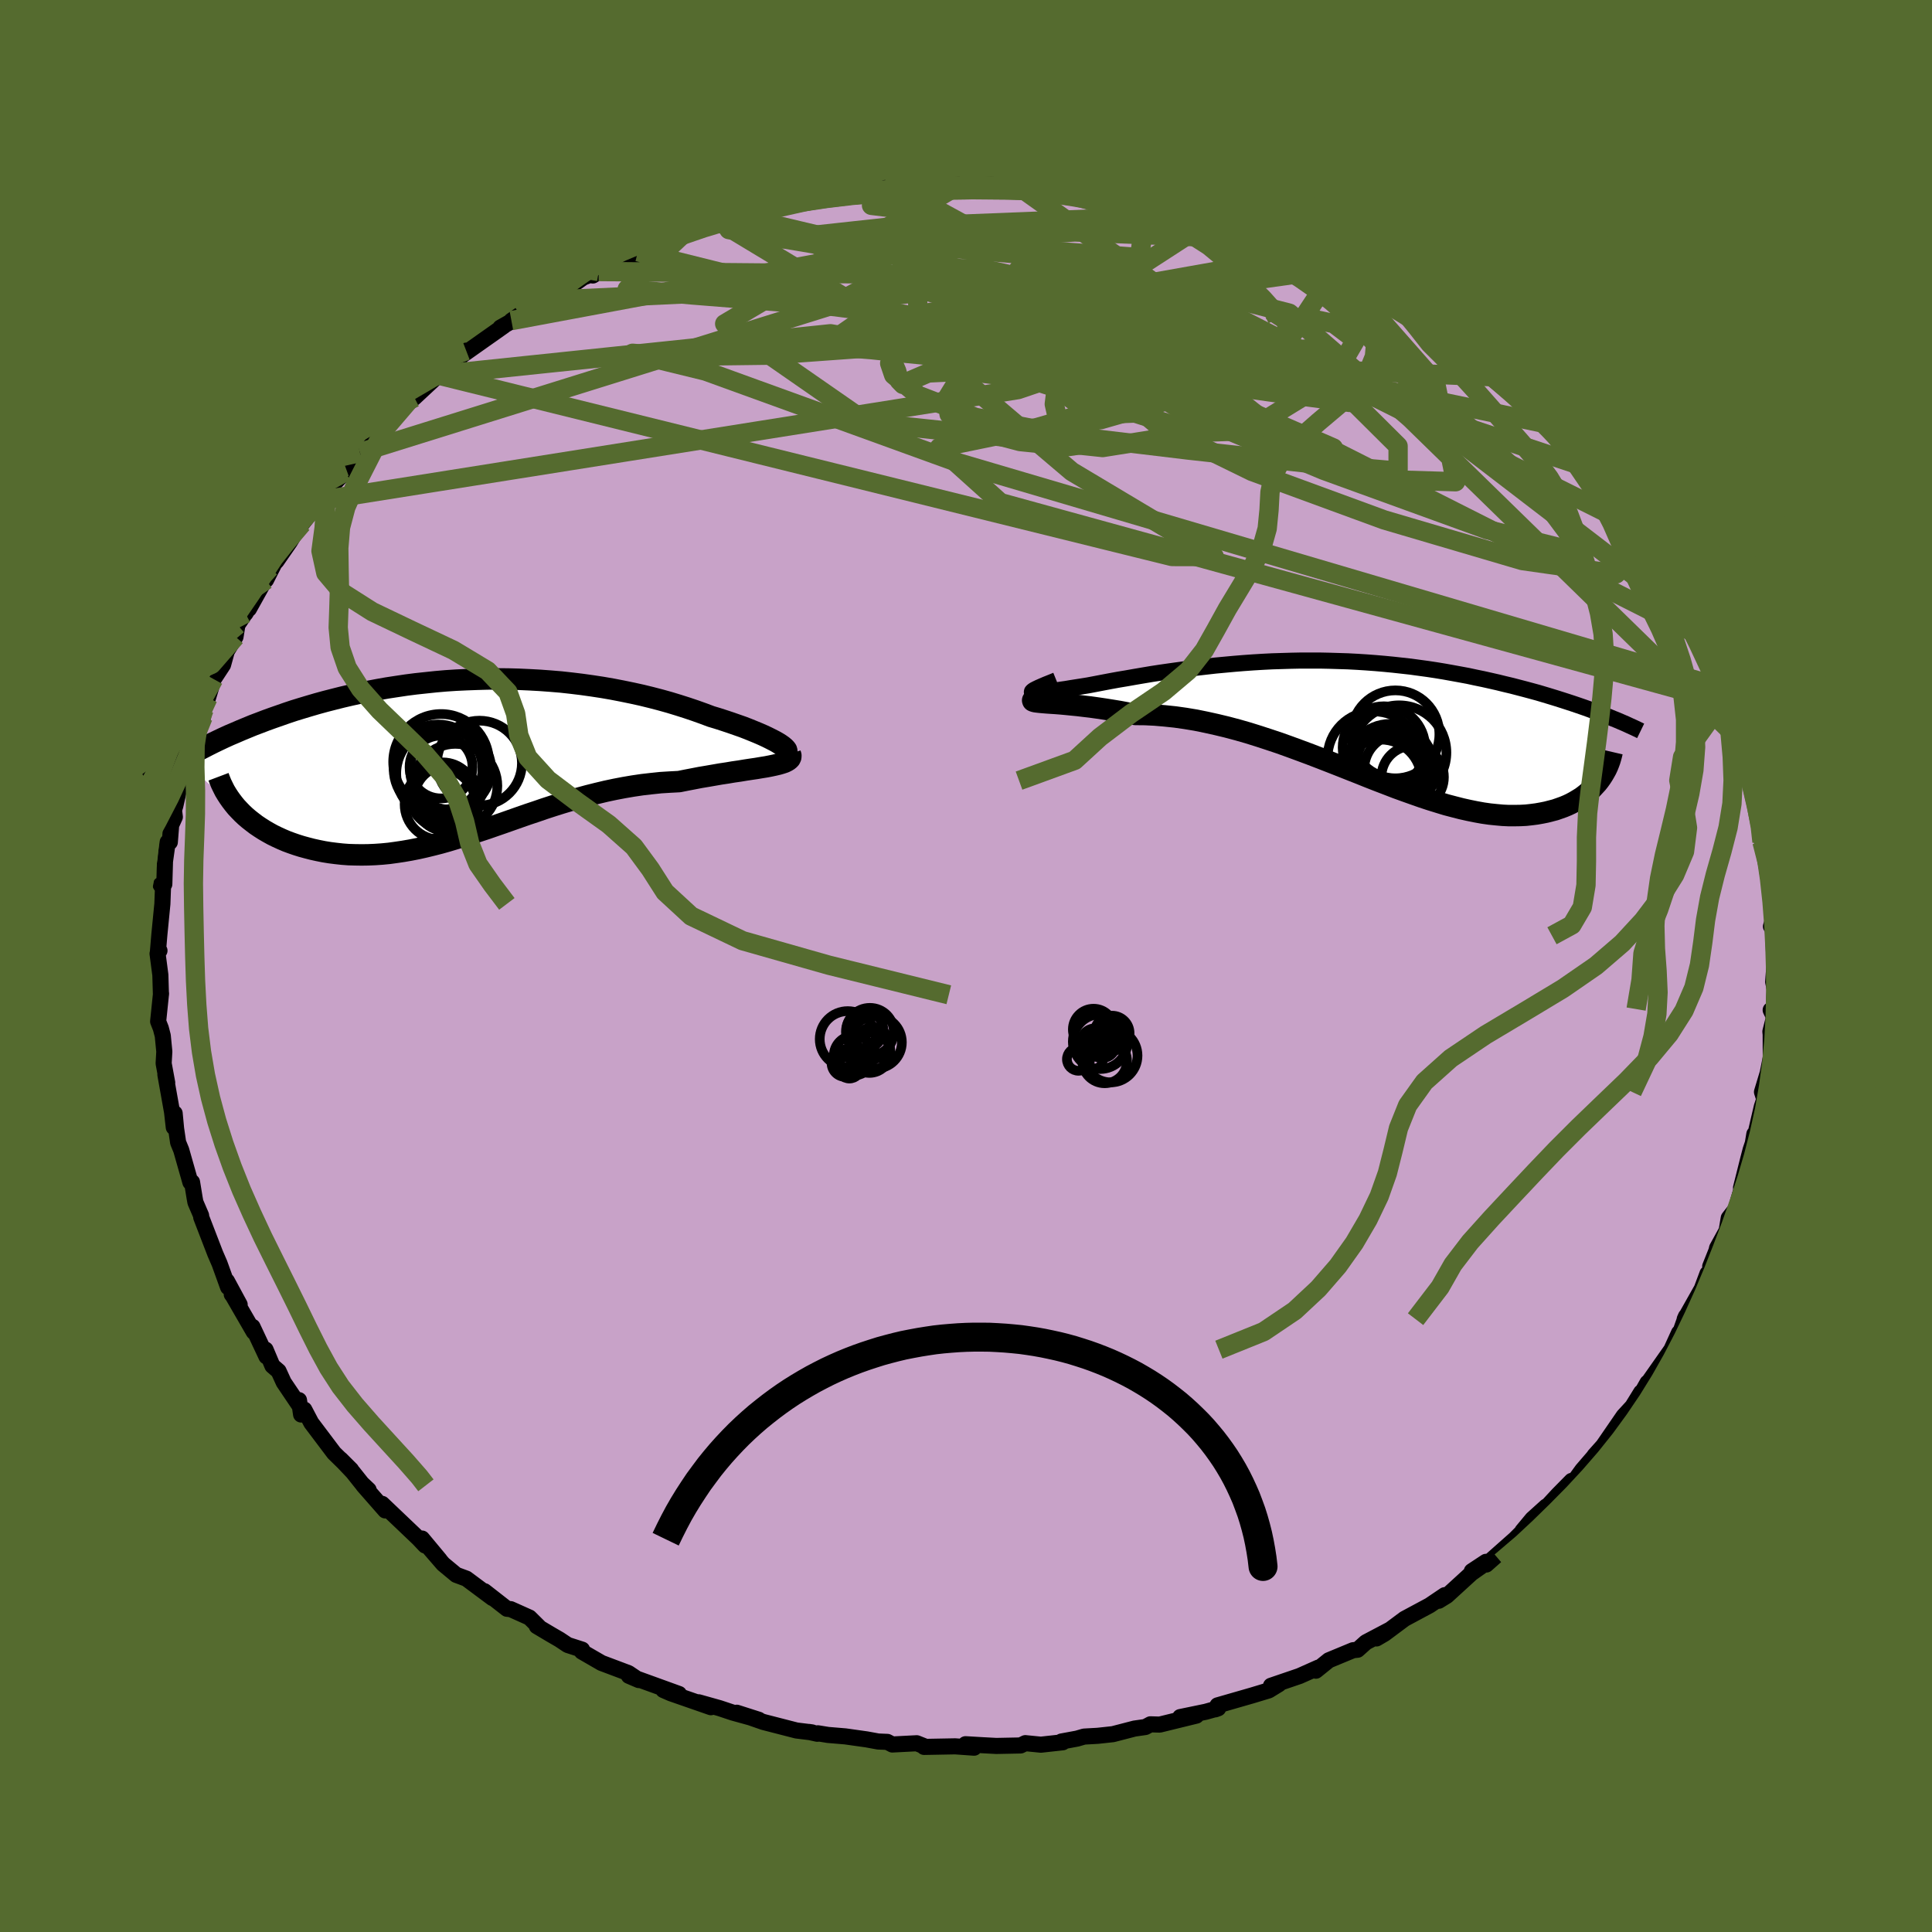 <svg xmlns="http://www.w3.org/2000/svg" width="500" height="500" viewBox="-100 -100 200 200"><defs><clipPath id="c"><path d="m32.89-1.25-.24-.17-.27-.17-.32-.18-.37-.19-.4-.2-.43-.2-.48-.21-.51-.21-.54-.22-.57-.22-.6-.21-.63-.22-.66-.22-.68-.22-.7-.21-.8-.3-.84-.3-.86-.29-.88-.28-.92-.28-.93-.26-.96-.25-.98-.24-1-.22-1.02-.21-1.03-.2-1.04-.18-1.05-.16-1.07-.15-1.07-.13-1.09-.12-1.08-.09-1.09-.08-1.09-.06-1.1-.05-1.09-.03-1.09-.01-1.09.01-1.08.03-1.07.04-1.07.05-1.06.07L-3-7.9l-1.04.11-1.03.11-1.01.13-1 .15-.98.15-.96.17-.95.18-.94.19-.91.2-.9.21-.87.22-.86.22-.84.23-.82.24-.8.24-.78.24-.75.25-.74.26-.72.25-.69.25-.68.26-.66.25-.63.26-.63.26-.6.26-.59.25-.57.26-.55.26-.54.26-.52.26-.5.26-.49.25-.47.26-.45.25-.44.25-.42.25 5.97 5.2.31.32.33.31.35.3.37.29.38.29.4.27.42.27.43.25.45.25.47.23.48.22.49.21.51.19.52.18.54.17.55.15.58.15.59.13.6.12.62.1.63.08.64.07.66.05.67.02.69.01.69-.01.7-.03.72-.05.72-.07.73-.1.74-.11.75-.13.76-.15.76-.17.78-.19.78-.2.78-.22.8-.24.8-.25.81-.26.82-.27.82-.27.83-.29.84-.29.85-.3.85-.3.86-.3.87-.29.87-.3.89-.29.89-.28.9-.27.9-.26.92-.25.92-.23.92-.22.94-.2.94-.18.94-.16.95-.14.96-.11.95-.1.96-.06.95-.05.75-.15.73-.14.72-.14.72-.12.69-.12.69-.12.67-.1.65-.11.63-.09.6-.1.59-.09.55-.08.53-.09.5-.08.46-.09"/></clipPath><clipPath id="b"><path d="m-32.75-3.11.09.03.15.01h.19l.25-.02.28-.03.33-.03.37-.05.4-.06.44-.06.47-.08.51-.07.53-.09.57-.09.58-.09.62-.1.74-.14.78-.15.79-.15.82-.15.84-.14.85-.15.88-.15.89-.15.91-.14.91-.13.94-.13.94-.13.95-.12.96-.11.97-.11.97-.09.98-.09.98-.08.98-.07.99-.06.99-.05.98-.03.99-.03.99-.02h1.96l.97.02.97.03.96.03.96.05.94.06.94.07.93.08.93.09.91.1.9.1.88.12.88.12.86.13.85.14.84.15.82.15.81.15.79.17.78.16.76.17.75.17.73.18.72.17.69.18.69.18.67.18.66.18.64.19.63.19.62.19.6.19.59.19.58.19.56.19.55.19.53.19.52.2.51.19.03 6.97-.22.28-.24.26-.25.27-.26.25-.29.25-.3.24-.31.23-.34.21-.35.21-.37.2-.38.18-.41.17-.42.15-.43.15-.46.12-.47.12-.5.1-.51.09-.54.07-.55.06-.57.03-.6.01h-.62l-.63-.03-.66-.06-.68-.07-.7-.1-.72-.13-.74-.15-.76-.17-.78-.2-.8-.21-.82-.25-.84-.26-.85-.28-.88-.31-.9-.32-.91-.33-.93-.36-.94-.36-.97-.38-.97-.39-.99-.39-1.01-.4-1.02-.4-1.03-.4-1.04-.4-1.05-.39-1.06-.39-1.06-.38-1.08-.36-1.07-.35-1.09-.34-1.08-.31-1.09-.29-1.08-.26-1.08-.24-1.08-.22-1.08-.18-1.06-.15-1.05-.11-1.05-.09-1.02-.05-1.02-.01-.82-.16-.8-.15-.79-.13-.76-.12-.74-.11-.71-.1-.69-.08-.66-.08-.62-.06-.59-.06-.55-.05-.52-.04-.47-.03-.43-.03-.37-.03"/></clipPath><filter id="a"><feTurbulence baseFrequency=".05" numOctaves="3" result="noise" type="noise"/><feDisplacementMap in="SourceGraphic" in2="noise" scale="2"/></filter></defs><rect width="100%" height="100%" x="-100" y="-100" fill="#556B2F"/><path fill="#C8A2C8" stroke="#000" stroke-linejoin="round" stroke-width="1.667" d="m83.69-.18-.13 1.83.16.76-.12 2.05-.3.1.35.73-.38 1.5.03.29.01 2.42-.32 1.59-.59 1.95.24.74-.26.8-.76 3.26-.01-.44-.16.96-.22.65-.22.84-.78 3.11.4-1.04-.94 3.23-.73.94-.22 1.31-.99 1.8-.06.27-.65 1.63.12.56-.4.18-.59 1.58-1.77 3.14.13-.29-.54 1.52-.18.19-.79 1.74-2.36 3.36-.16.69.05-.63-.6 1.06-.06-.06-.9 1.46-.91.99-2.42 3.52-.6.57.83-.93-2.1 2.44-.77 1.06-.32.05-1.41 1.43-1.74 1.88.52-.66-1.44 1.3-1.03 1.24 1.04-.97-1.8 1.8-2.98 2.64-.03-.28-1.47.97 1.12-.6-1.15.81-2.56 2.34-.83.51.62-.58-1.57 1.06-2.59 1.39-2.08 1.55-.82.48 1.33-.88-2.43 1.28-.86.77-.47.05-2.51 1.04-1.34 1.08.26-.32-1.95.87-2.96 1.01.83-.17-1.06.65-1.72.52-3.58 1.03-.23.41.3-.11-1.28.36-2.66.55 1.68-.15-3.8.93-.96-.03-.52.28-1.12.16-2.24.58-1.57.17-1.42.08-.72.21-1.62.3.14.08-2.27.25-1.61-.16-.49.24-2.51.05-1.5-.08-1.69-.1.89.36-1.96-.14-3.22.06.17-.01-.93-.37-2.53.13-.51-.27-.95-.04-1.2-.22-2.2-.31-1.79-.15-1.05-.17-.06.05-.86-.19.33.05-1.63-.2-3.42-.88-2.76-.96 2.28.73-2.68-.74-1.38-.46-2.17-.61 1.27.51-4.14-1.44-.78-.34 1.62.41-5.19-1.88 1.03.44-1.07-.72-2.79-1.05-2.04-1.18.03-.2-1.49-.48-.84-.56-.88-.51-1.48-.88.22.08-.98-.97-1.94-.87-.39-.04-2.33-1.82.83.71-2.7-2.01-1.05-.39-1.35-1.12-1.41-1.63 1.05 1.19-1.83-2.2.32.72-.69-.73-3.76-3.58.32.68-2.28-2.6.56.47-.7-.66-.93-1.17-1.27-1.34 1.09 1.09-1.77-1.73-2.36-3.13-.72-1.37-.33.51-.22-1.49-.07.4-1.51-2.24-.53-1.16-.64-.55-.71-1.68.09.71-1.44-3.07.13.53-2.25-3.89h-.03l.82 1.06-1.32-2.44.12.64-.88-2.44-.45-1.04-1.45-3.76-.01-.18-.59-1.37-.08-.44-.27-1.65-.17.02-.95-3.34-.32-.78-.21-1.43-.15-1.59-.09 1.45-.18-1.59-.69-3.87.19.85-.37-2.01.07-1.22-.16-1.64-.2-.77-.28-.71.3-2.9-.01.14-.06-2.05-.29-2.21.2-.31-.17.2.16-1.89.31-3.15.06-1.62-.24-.34.38-.08.07-2.37.28-1.99.22.01.14-1.77.38-.84-.09-.71.14-.45.74-3.25.36-1.33.58-1.5.54-1.15.37-1.31-.6.75.88-1.39.1-.78.41-1.2.59-1.95.97-1.48.39-1.41.9-1.49.2-1.24 1.01-1.48-.18.3.44-.96-.08.49 2.79-5.01-1.02 2.01.39-1.24.69-.7L-70-43.9l.98-1.62.29-.27 2.26-2.88-.51.33-.15.19 2.88-3.02-.68.12.68-.63 1.51-1.47.17-.19 1.66-2.08.4-.33 2.9-2.85-.64.66 1.15-.9 2.51-2.34-.14-.02.34-.13 1.91-1.28-.65-.05 1.39-1.04-.48.53 4.38-3.09-.36.17 2.34-1.32-1.2.6.86-.59 2.71-1.62.09.11 3.2-1.95.57-.41 1.61-.62-.61.41 2.12-1.29 2.67-.9.09.07-.22-.34 2.19-.68 2.34-.99-1.04.34 2.77-.88 2.11-.85-.66.1.88-.04 1.77-.68.82.04.49-.33 1.48-.37 1.83-.24 2.05-.6 1.4-.31.53.04 1.61-.4.97-.01v-.17l3.88-.15.25-.43 1.27.07.96-.2 1.02.25 4.38-.46.31.34.64-.2 1.64-.16 1.05.07 1.22.27 1.67-.03.88.2-.77.06 3.07.02 1.21.37.64-.1 3.54.42-.01-.04 1.32.43 2.39.65 1.07.08-.51-.18 2.02.33 2.72.79-.93-.14 2.3.7.2.02 1.74.54 1.65.5-.66-.41 2.64 1.24.83.11 3.26 1.24-.28.38.31-.18 3.28 1.44.98.51 1.29.49-.16.4 2.2.99 1.15.74 1.61.66.14.36.17-.02 1.71 1.37 1.19.5-.63-.33 3.62 2.89 1.43.79-.23-.43.59.57 1.87 1.65.34.18.49.46 1.93 1.46.94 1.15 1.76 1.63 1.25 1.12.63.64 1.06 1.08-1.57-1.25 2.85 2.96.02.11.77.9.41.67 1.14 1.06 1.12 1.7 1.41 1.66-.24-.02.69.64 1.15 1.77.31.65-.14-.49 2.18 3.89.53 1.44-.77-1.77 1.82 3.23.67 1.54-.04.09 1.28 2.94-.09-1.04.34 1.1 1.15 2.65-.36-1.29.87 2.82.53 1.17 1.02 2.78-.31-.42.99 2.59.07.09.35 1.29-.22.62.66.99.18 1.61.65 3.57.11-.77-.23.93.68 2.14-.4-.94.36 2.48.5 2.28.06 1.93-.27.87.19.12.15 2.91-.11-2.06.13 2.95-.13 1.83" filter="url(#a)"/><path fill="#fff" d="m-32.75-3.11.09.03.15.01h.19l.25-.02.28-.03.33-.03.37-.05.4-.06.44-.06.47-.08.51-.07.53-.09.57-.09.58-.09.62-.1.74-.14.78-.15.79-.15.82-.15.84-.14.85-.15.88-.15.89-.15.91-.14.91-.13.94-.13.94-.13.95-.12.96-.11.97-.11.97-.09.98-.09.98-.08.98-.07.99-.06.99-.05.98-.03.99-.03.99-.02h1.96l.97.02.97.03.96.03.96.05.94.06.94.07.93.08.93.09.91.1.9.1.88.12.88.12.86.13.85.14.84.15.82.15.81.15.79.17.78.16.76.17.75.17.73.18.72.17.69.18.69.18.67.18.66.18.64.19.63.19.62.19.6.19.59.19.58.19.56.19.55.19.53.19.52.2.51.19.03 6.97-.22.28-.24.26-.25.27-.26.25-.29.25-.3.24-.31.23-.34.21-.35.21-.37.2-.38.18-.41.17-.42.15-.43.15-.46.12-.47.12-.5.1-.51.09-.54.07-.55.06-.57.03-.6.01h-.62l-.63-.03-.66-.06-.68-.07-.7-.1-.72-.13-.74-.15-.76-.17-.78-.2-.8-.21-.82-.25-.84-.26-.85-.28-.88-.31-.9-.32-.91-.33-.93-.36-.94-.36-.97-.38-.97-.39-.99-.39-1.01-.4-1.02-.4-1.03-.4-1.04-.4-1.05-.39-1.06-.39-1.06-.38-1.08-.36-1.07-.35-1.09-.34-1.08-.31-1.09-.29-1.08-.26-1.08-.24-1.08-.22-1.08-.18-1.06-.15-1.05-.11-1.05-.09-1.02-.05-1.02-.01-.82-.16-.8-.15-.79-.13-.76-.12-.74-.11-.71-.1-.69-.08-.66-.08-.62-.06-.59-.06-.55-.05-.52-.04-.47-.03-.43-.03-.37-.03" filter="url(#a)" transform="translate(39.61 -25.21)"/><path fill="#fff" d="m32.89-1.25-.24-.17-.27-.17-.32-.18-.37-.19-.4-.2-.43-.2-.48-.21-.51-.21-.54-.22-.57-.22-.6-.21-.63-.22-.66-.22-.68-.22-.7-.21-.8-.3-.84-.3-.86-.29-.88-.28-.92-.28-.93-.26-.96-.25-.98-.24-1-.22-1.02-.21-1.03-.2-1.04-.18-1.05-.16-1.07-.15-1.07-.13-1.09-.12-1.08-.09-1.09-.08-1.09-.06-1.1-.05-1.09-.03-1.09-.01-1.09.01-1.08.03-1.07.04-1.07.05-1.06.07L-3-7.9l-1.04.11-1.03.11-1.01.13-1 .15-.98.15-.96.17-.95.18-.94.19-.91.2-.9.21-.87.22-.86.22-.84.23-.82.24-.8.24-.78.24-.75.25-.74.26-.72.25-.69.25-.68.26-.66.25-.63.26-.63.26-.6.26-.59.25-.57.26-.55.26-.54.26-.52.26-.5.26-.49.25-.47.26-.45.25-.44.25-.42.25 5.97 5.2.31.32.33.31.35.3.37.29.38.29.4.27.42.27.43.25.45.25.47.23.48.22.49.21.51.19.52.18.54.17.55.15.58.15.59.13.6.12.62.1.63.08.64.07.66.05.67.02.69.01.69-.01.7-.03.72-.05.72-.07.73-.1.74-.11.75-.13.76-.15.76-.17.78-.19.78-.2.78-.22.8-.24.8-.25.81-.26.82-.27.82-.27.83-.29.84-.29.85-.3.85-.3.86-.3.87-.29.87-.3.89-.29.89-.28.9-.27.9-.26.92-.25.92-.23.92-.22.94-.2.94-.18.94-.16.95-.14.96-.11.95-.1.96-.06.95-.05.75-.15.73-.14.72-.14.72-.12.69-.12.69-.12.67-.1.65-.11.63-.09.6-.1.59-.09.55-.08.53-.09.5-.08.46-.09" filter="url(#a)" transform="translate(-51.88 -21.53)"/><g fill="none" stroke="#000" transform="translate(39.61 -25.21)"><path stroke-linejoin="round" stroke-width="1.667" d="m-30.26-4.37-.57.23-.5.2-.42.18-.34.15-.27.13-.21.11-.13.09-.08.08-.01.05.04.04.09.03.15.01h.19l.25-.02.28-.03.33-.03.37-.05.4-.06.44-.06.47-.08.51-.07.53-.09.57-.09.58-.09.62-.1.74-.14.78-.15.79-.15.82-.15.84-.14.85-.15.88-.15.89-.15.91-.14.91-.13.94-.13.94-.13.95-.12.96-.11.97-.11.97-.09.98-.09.98-.08.98-.07.99-.06.99-.05.98-.03.99-.03.99-.02h1.96l.97.02.97.03.96.03.96.05.94.06.94.07.93.08.93.09.91.1.9.1.88.12.88.12.86.13.85.14.84.15.82.15.81.15.79.17.78.16.76.17.75.17.73.18.72.17.69.18.69.18.67.18.66.18.64.19.63.19.62.19.6.19.59.19.58.19.56.19.55.19.53.19.52.2.51.19.49.19.48.19.46.19.45.18.44.19.42.18.41.19.4.18.38.18.37.18" filter="url(#a)"/><path stroke-linejoin="round" stroke-width="2.222" d="m-32.06-2.66-.28.12-.2.1-.13.09-.04.06.02.06.09.04.16.04.22.03.27.03.33.03.37.03.43.03.47.03.52.04.55.05.59.06.62.06.66.08.69.08.71.1.74.11.76.12.79.13.8.15.82.16 1.02.01 1.02.05 1.05.09 1.05.11 1.06.15 1.08.18 1.08.22 1.08.24 1.08.26 1.09.29 1.08.31 1.09.34 1.07.35 1.08.36 1.06.38 1.06.39 1.05.39 1.04.4 1.03.4 1.02.4 1.01.4.99.39.97.39.97.38.94.36.93.36.91.33.9.32.88.31.85.28.84.26.82.25.8.21.78.2.76.17.74.15.72.13.7.1.68.07.66.06.63.03h.62l.6-.01.57-.03.55-.06.54-.07.51-.09.5-.1.47-.12.46-.12.43-.15.42-.15.41-.17.38-.18.37-.2.35-.21.34-.21.31-.23.3-.24.29-.25.26-.25.25-.27.24-.26.22-.28.2-.28.18-.28.17-.29.16-.29.14-.3.12-.3.11-.3.09-.3.08-.3.07-.3" filter="url(#a)"/><circle cx="5.232" cy="4.849" r="3.622" clip-path="url(#b)" filter="url(#a)"/><circle cx="3.342" cy="5.974" r="4.204" clip-path="url(#b)" filter="url(#a)"/><circle cx="5.232" cy="3.114" r="4.888" clip-path="url(#b)" filter="url(#a)"/><circle cx="3.652" cy="2.594" r="4.27" clip-path="url(#b)" filter="url(#a)"/><circle cx="4.667" cy="4.199" r="3.812" clip-path="url(#b)" filter="url(#a)"/><circle cx="6.627" cy="5.659" r="3.236" clip-path="url(#b)" filter="url(#a)"/><circle cx="4.302" cy="4.649" r="4.5" clip-path="url(#b)" filter="url(#a)"/><circle cx="3.662" cy="6.039" r="4.844" clip-path="url(#b)" filter="url(#a)"/><circle cx="4.842" cy="1.229" r="4.552" clip-path="url(#b)" filter="url(#a)"/><circle cx="2.617" cy="3.649" r="4.796" clip-path="url(#b)" filter="url(#a)"/></g><g fill="none" stroke="#000" transform="translate(-51.88 -21.53)"><path stroke-linejoin="round" stroke-width="2.222" d="m32.33-.51.32.02h.26l.19-.03.14-.05.07-.07.02-.09-.03-.11-.09-.12-.14-.14-.18-.15-.24-.17-.27-.17-.32-.18-.37-.19-.4-.2-.43-.2-.48-.21-.51-.21-.54-.22-.57-.22-.6-.21-.63-.22-.66-.22-.68-.22-.7-.21-.8-.3-.84-.3-.86-.29-.88-.28-.92-.28-.93-.26-.96-.25-.98-.24-1-.22-1.02-.21-1.03-.2-1.04-.18-1.05-.16-1.07-.15-1.07-.13-1.09-.12-1.08-.09-1.09-.08-1.09-.06-1.1-.05-1.09-.03-1.09-.01-1.09.01-1.08.03-1.07.04-1.07.05-1.06.07L-3-7.9l-1.04.11-1.03.11-1.01.13-1 .15-.98.15-.96.17-.95.18-.94.19-.91.2-.9.21-.87.22-.86.22-.84.23-.82.24-.8.24-.78.24-.75.25-.74.26-.72.25-.69.25-.68.26-.66.25-.63.26-.63.26-.6.26-.59.25-.57.26-.55.26-.54.26-.52.26-.5.26-.49.25-.47.26-.45.25-.44.25-.42.25-.4.25-.39.25-.37.24-.36.24-.34.23-.33.24-.32.23-.3.23-.28.22-.28.22" filter="url(#a)"/><path stroke-linejoin="round" stroke-width="2.222" d="m33.69-.45.06.19-.01.17-.07.15-.14.14-.19.12-.24.12-.3.1-.34.1-.38.09-.42.09-.46.09-.5.08-.53.09-.55.08-.59.09-.6.1-.63.09-.65.11-.67.1-.69.12-.69.12-.72.12-.72.14-.73.14-.75.15-.95.05-.96.06-.95.1-.96.11-.95.14-.94.16-.94.18-.94.2-.92.22-.92.23-.92.25-.9.26-.9.27-.89.28-.89.29-.87.3-.87.29-.86.3-.85.3-.85.3-.84.29-.83.29-.82.27-.82.27-.81.26-.8.25-.8.24-.78.22-.78.2-.78.19-.76.17-.76.15-.75.13-.74.11-.73.1-.72.07-.72.05-.7.03-.69.01-.69-.01-.67-.02-.66-.05-.64-.07-.63-.08-.62-.1-.6-.12-.59-.13-.58-.15-.55-.15-.54-.17-.52-.18-.51-.19-.49-.21-.48-.22-.47-.23-.45-.25-.43-.25-.42-.27-.4-.27-.38-.29-.37-.29-.35-.3-.33-.31-.31-.32-.3-.32-.27-.33-.26-.34-.24-.34-.22-.34-.21-.35-.18-.36-.17-.35-.15-.36-.14-.37" filter="url(#a)"/><circle cx="1.515" cy=".527" r="4.394" clip-path="url(#c)" filter="url(#a)"/><circle cx="-2.465" cy=".927" r="3.256" clip-path="url(#c)" filter="url(#a)"/><circle cx="-2.295" cy="3.842" r="3.39" clip-path="url(#c)" filter="url(#a)"/><circle cx="-2.46" cy=".402" r="4.956" clip-path="url(#c)" filter="url(#a)"/><circle cx="-.985" cy="2.882" r="4.35" clip-path="url(#c)" filter="url(#a)"/><circle cx="-1.475" cy="1.162" r="4.2" clip-path="url(#c)" filter="url(#a)"/><circle cx="-1.84" cy="4.197" r="3.4" clip-path="url(#c)" filter="url(#a)"/><circle cx="-2.38" cy="1.612" r="4.72" clip-path="url(#c)" filter="url(#a)"/><circle cx="-2.77" cy="1.127" r="4.596" clip-path="url(#c)" filter="url(#a)"/><circle cx="-2.555" cy="4.782" r="3.678" clip-path="url(#c)" filter="url(#a)"/></g><g fill="none" stroke="#556B2F" stroke-linejoin="round" stroke-width="2"><path d="m-54.73-61.2 76.06 18.81 4.37.01-14.74-8.8L.41-60.13l-2.17-5.39 3.11-2.12 4.12-.69 2.52-.49.72-.2.19.8.56 1.92.33 2.08-.28 1.31 4.64 1.97 23.24 7.25 38.02 19.2" filter="url(#a)"/><path d="m-47.06-66.81 37.07-6.92 2.74-1.86-.12 1.41 6.53 3.69 10.56 4.12 8.11 2.54 1.32.24-5.45-1.2-9-1.21-8.78-.27-6.25.67-3.23.87-.66.2 1.4-.92 2.71-1.87 2.65-2.21 1.03-1.93-.19-1.31 3.32-.04 16.9 4.36 50.78 16.89" filter="url(#a)"/><path d="m-29.44-75.61-3.2 3-2.43 2.54 6.68.6 14.02 1.12L1.64-66.3l12.06 1.94 4.57 1.07-2.59.44-5.95.34-4.34.26.77-.26 6.5-.48 10.53 1.03 5.99 1.25-36.21-19.77" filter="url(#a)"/><path d="m9.04-80.32 15.63 4.4 4.76 2.82-5.32 2.1-9.73 2.44-8.28 2.9-4.74 2.84-2.26 2.31-1.1 1.79.25 1.6L.8-55.56l4.8 1.27 5.08.51 2.66-.4-.93-.88-2.67-.63-.51-.19 4.77-.69 9.67-2.77 9.75-5.49 3.84-5.82 2.78-.48" filter="url(#a)"/><path d="M74.78-36.12 46.9-57.5 26.13-68.14l-11.97-4.27-6.36-.95-2.37 1.26.96 2.64 2.95 2.66 1.88 1.28-2.53-.69-7.58-2.12-8.64-2.56-3.02-2.31 7.01-1.81 14.8-.98 14.73.59 11.78 3.27" filter="url(#a)"/><path d="M78.09-28.84-.66-52.05l-26.32-9.54-7.53-1.84 3.74.33 10.18-.13 12.05-.87 11.23-.8 9.27-.09 6.37.5 2.3.39-2.27-.27-5.82-.93-6.98-1.05-5.71-.59-3.26-.03-1.24.01-.32-.8-.07-2.17.33-3.25.64-3.17-.95-1.81-4.76-.58 1.48-1.81" filter="url(#a)"/><path d="m-.67-80.89-24.31 14.41 14.72 10.22 24.41 2.59 16.38-2.6 6.43-3.95.61-2.75-1.45-.96-1.77.12-1.57.21-1.11-.14-.57-.14-.53.53-1.23 1.6-1.62 2.4.32 2.62 4.78 2.36 5.21.74-12.87-5.59-59.13-14.72" filter="url(#a)"/><path d="m54.7-60.99-17.94-.75 7.97 7.92v2.59l-8.99-.78L23-53.41 10.6-54.9.95-56.8l-5.91-2.28-2.53-2.1-.41-1.21.37-.03.36.84.26.98.39.4.82-.42 1.79-.77 3.98-.19 7.27.94 9 1.27 3.79-.65-11.42-4.44-28.15-5.57-23.96 1.12" filter="url(#a)"/><path d="m-54.73-61.2 40.7-4.25 33.82 5.81 11.79 3.73-3.96-.51-9.27-2.85-7.68-3.04-3.62-2.09-.27-1.05 1.14-.56.93-.77-.01-1.31-1.09-1.71-2.37-1.58-3.99-.87-5.39.21-5.34 1.21-2.99 1.6.75.91 2.8-.79-.05-2.61-6.76-3-8.95-1.51.93-1.39" filter="url(#a)"/><path d="m-38.02-71.89 44.87.4 21.53 5.91 5.9 2.54-.56-1.19-.51-2.04 1.73-.9 3.14.67 2.25 1.7-1.07 1.84-5.81 1.18-10.07.11-11.69-.83-9.67-1.14-5.08-.73-.89.01.38.27-.88-.42.2-1.59 13.75-.56 50.66 10.55" filter="url(#a)"/><path d="m31.2-75.01 27.5 25.32 5.21 6.99-9.98-2.48-16.89-6.13-14.39-6.01-6.24-3.91 1.9-1.57 6.4-.14 6.51.11 3.36-.47-1.33-1.22-5.96-1.62-9.29-1.4-10.35-.68-8.55.15-3.77.56 3.1.3 9.61-.32 11.53-.24 4.13 1.87-18.31 6.23-72.52 11.52" filter="url(#a)"/><path d="m5.97-80.34 21.24 15.11-8.34 3.06-1.85 2.41 3.84 1.26 2.8-.19-.33-.71-2.48-.28-3.31.44-3.2 1-2.49 1.11-1.55.71-.82-.24-.34-1.51.33-2.64 1.51-3.08 2.63-2.54 2.58-1.23.76.18-1.79.8-3 .03-2.42-1.76-4.36-2.45-17.63 1.96-50.49 15.75" filter="url(#a)"/><path d="m73.2-39.02-3.66-3.81-2.24 2.24-9.71-1.38-14.3-4.21L29.6-51.2l-9.77-4.78-4.86-4.13-.78-3.35 1.41-2.67 1.74-2.11 1.06-1.57.36-.93.02-.11-.31.7-1.19 1.27-2.83 1.29-4.53.7-4.53-.14-1.06-.55 5.77.22 12.06 2.02 12.03 3.19 7.21 2.8 27.85 13.89" filter="url(#a)"/><path d="m37.77-72.13-55.51 7.8-4.66.54 15.28-1.12 19.71.89 16.85 2.58 9.77 2.38.52.72-8.46-1.11-14.62-2.1L.54-63.53l-12.53-1.13-5.24-.17 2.84.54 8.11.86 7.81.76 1.8.14-6.6-.74-12.16-.99-10.35.16 5.18.43 54.78-9.72" filter="url(#a)"/><path d="M25-76.99 4.36-63.62l8.71 6.55 6.15-.24.4-3.64-3.38-4.39-3.83-3.29-2.26-1.54-.82-.28-.3-.07-.08-.65.17-1.37-.25-1.64-2.54-1.31-6.52-.6-9.89.19-9.19.64-1.67.18 12.92-1.41 30.52-1.22" filter="url(#a)"/><path d="M78.6-27.31 3.56-47.97l-6.33-5.69 10.16-2.09 9.45-2.75 5.96-3.36 2.62-3.2-.72-2.72-4.07-2.36-6.71-2.02-7.93-1.5-7.49-.64-5.63.38-2.84 1.17.34 1.37 3.07.88 4.3-.11 3.31-1.12.56-1.69-2.02-1.62-2.26-.92.83.24L4.9-74.3l13.06.96.73-5.35" filter="url(#a)"/><path d="M-25.38-76.94-4.3-64.22l28.11 9 8.2-.31-4.48-3.58-6.27-2.1-2.28.27 2.24 1.32 4.41.72 3.48-.81.22-2.39-3.86-3.38-7.03-3.57-7.98-3.12-6.37-2.27L1.2-75.7l.96-.21 3.53.81 3.75 1.58 1.7 1.79-1.34 1.34-3.13.59-2.01-.05-1.16-1.34-27.11-6.43" filter="url(#a)"/><path d="m38.75-71.62 9.85 11.2 2.08 10.29-10.31-.31-11.82-6.86-6.6-7.44-2.43-4.85-2.46-1.91-4.92-.07-5.75.47-2.01.17 5.37-.18 11.49.38 12.23 3.15L46-56.69l34.15 33.33m2.25 10.5 1.99 2.21.08 2.94-.05 2.79.24 2.51.52 2.32.71 2.25.92 2.28 1.15 2.33 1.47 2.39 1.88 2.42 2.46 2.43 3.13 2.44 3.72 2.42 3.92 2.4 3.53 2.37 2.5 2.33 1.08 2.29-.34 2.27-1.37 2.25-1.78 2.23-1.59 2.23-1.03 2.2-.4 2.18.07 2.14.29 2.12.26 2.09.07 2.05-.24 2-.6 1.91-.99 1.81-1.33 1.73-1.55 1.68-1.58 1.63-1.55 1.53-1.89 1.44-3.29 1.96" filter="url(#a)"/><path d="m82.4-12.86.55 2.16 1.09 2.9 1.68 2.78 1.75 2.48 1.25 2.28.6 2.2.21 2.21.21 2.29.42 2.34.63 2.39.68 2.41.57 2.41.45 2.4.47 2.4.62 2.37.84 2.32 1.01 2.24 1.07 2.16.98 2.13.67 2.17-.05 2.33-1.05 2.74-1.48 3.83M-.67-80.89l1.33.08 1.75.11 1.97.18 2.19.24 2.33.31 2.34.36 2.19.4 1.98.45 1.8.51 1.7.58 1.66.66 1.63.74 1.55.82 1.39.89 1.18.97 1.02 1.04 1.03 1.11 1.15 1.17 1.21 1.19 1.01 1.13.48.96-.34.53" filter="url(#a)"/><path d="m-.67-80.89 1.75.09 2.22.1 2.3.18 2.67.25 3.2.31 3.65.35 3.85.41 3.8.45 3.7.52 3.74.58 4.06.66 4.62.75 5.26.82 5.84.9 6.27.98 6.54 1.04 6.59 1.11 6.3 1.17 5.67 1.18 4.99 1.18 4.69 1.2 5.36 1.43 10.1 2.45" filter="url(#a)"/><path d="m-.67-80.89 1.51.09 2.08.11 2.28.18 2.49.26 2.64.32 2.7.38 2.65.42 2.58.48 2.56.55 2.59.62 2.68.7 2.78.78 2.84.87 2.85.94 2.79 1.01 2.71 1.07 2.61 1.13 2.53 1.19 2.48 1.24 2.47 1.29 2.52 1.36 2.6 1.42 2.71 1.49 2.78 1.57 2.77 1.63 2.66 1.68 2.49 1.7 2.33 1.72 2.24 1.75 2.22 1.8 2.19 1.88 2.06 1.95 1.94 1.89 2.02 1.63 1.97.88" filter="url(#a)"/><path d="m-7.03-80.48 2.64-.02 2.96-.07 2.75-.01 2.55.08 2.47.16 2.47.24 2.51.33 2.55.4 2.54.47 2.5.53 2.46.58 2.41.65 2.39.72 2.41.81 2.43.89 2.45.99 2.45 1.06 2.42 1.13 2.36 1.19 2.29 1.23 2.21 1.29 2.14 1.34 2.1 1.4 2.07 1.46 2.05 1.55 2.05 1.62 2.03 1.7 2.01 1.77 1.94 1.8 1.84 1.81 1.7 1.77 1.59 1.77 1.53 1.79 1.52 1.85 1.42 1.83 1.29 1.95" filter="url(#a)"/><path d="m-7.03-80.48 2.58-.02 2.99-.07 2.81-.01 2.6.08 2.52.16 2.49.24 2.53.33 2.55.4 2.55.47 2.52.53 2.47.58 2.44.65 2.43.72 2.46.81 2.49.89 2.54.99 2.56 1.06 2.55 1.13 2.52 1.19 2.48 1.23 2.44 1.29 2.42 1.34 2.43 1.4 2.44 1.46 2.44 1.55 2.44 1.62 2.39 1.7 2.32 1.77 2.19 1.8 2.05 1.81 1.89 1.77 1.78 1.77 1.74 1.79 1.72 1.85 1.66 1.83 1.74 1.95" filter="url(#a)"/><path d="m-8.3-80.55 2.87-.13 2.95-.06 2.57.01 2.34.1 2.3.17 2.34.24 2.39.3 2.4.35 2.33.41 2.23.47 2.14.53 2.06.6 2.04.68 2.05.76 2.07.84 2.07.92 2.02.99 1.93 1.05 1.8 1.12 1.68 1.17 1.55 1.21 1.44 1.25 1.37 1.31 1.32 1.37 1.33 1.45 1.39 1.55 1.52 1.68 1.72 1.85 1.94 2.05 1.45 1.96" filter="url(#a)"/><path d="m-8.3-80.55 2.85-.13 3.17-.06 3.09.01 3.1.08 3.2.16 3.33.23 3.42.29 3.42.34 3.41.4 3.4.44 3.4.49 3.39.57 3.36.64 3.41.73 3.68.8 4.16.88 4.8.95 5.44 1.03 5.99 1.11 6.47 1.21 6.53 1.25 5.58 1.15m2.33 54.19 8.19 2.64 2.44 2.44.95 2.33.63 2.28 1.48 2.3L99.21.55l4.04 2.38 4.42 2.41 3.82 2.44 2.4 2.46.56 2.45-1.14 2.42-2.18 2.39-2.34 2.38-1.74 2.37-.76 2.38.15 2.38.71 2.39.84 2.36.7 2.34.57 2.29.63 2.25.92 2.19 1.28 2.14 1.49 2.09 1.32 2.03.78 1.99.07 1.94-.58 1.88-1.01 1.81-1.2 1.74-1.27 1.68-1.2 1.6-1.05 1.57-1.2 1.64-2.56 2.26" filter="url(#a)"/><path d="m82.63-13.79 7.16 2.64.66 2.43 1.32 2.32 2.31 2.28 2.4 2.29L98.23.51l.66 2.37-.54 2.41-1.51 2.43-2.01 2.45-1.99 2.45-1.55 2.42-.95 2.38-.38 2.37-.07 2.36-.02 2.37-.21 2.39-.47 2.39-.68 2.36-.72 2.34-.6 2.3-.38 2.25-.15 2.19v2.14l.03 2.08-.05 2.04-.22 1.99-.46 1.96-.71 1.89-.91 1.82-.82 1.74-.35 1.64.23 1.28M-15.54-79.43l1.92-.31 2.27-.31 2.68-.26 2.86-.2 2.8-.1 2.67-.02 2.54.07 2.49.15 2.49.21 2.53.29 2.55.34 2.54.4 2.5.45 2.46.52 2.43.59 2.43.66 2.45.75 2.46.82 2.47.9 2.46.98 2.42 1.05 2.37 1.11 2.3 1.16 2.24 1.2 2.17 1.23 2.16 1.27 2.19 1.35 2.23 1.44 2.11 1.43 1.99 1.45" filter="url(#a)"/><path d="m-16.94-79.12 2.08-.3 2.44-.32 2.5-.27 2.58-.22 2.72-.15 2.86-.09 2.95-.02 3.06.06 3.19.12 3.42.21 3.69.29 3.94.36 4.13.44 4.24.49 4.24.55 4.18.59 4.06.66 4 .73 4.06.84 4.37.95 4.92 1.05 5.59 1.14 6.11 1.16 6.33 1.15 6.32 1.1 6.48 1.1 6.94 1.37" filter="url(#a)"/><path d="m-22.3-77.91 3.09-.64 2.57-.58 2.21-.46 2.29-.36 2.62-.28 2.96-.2 3.17-.11 3.24-.03 3.24.06 3.29.14 3.41.21 3.61.28 3.82.34 3.97.39 4.03.46 4.02.53 4.04.59 4.12.67 4.34.75 4.59.82 4.77.91 4.76.98 4.51 1.05 4.09 1.11 3.68 1.16 3.47 1.21 3.67 1.25 4.31 1.3L84.83-65l6.21 1.45 7.02 1.52 7.67 1.65 8.3 1.9 8.92 2.37" filter="url(#a)"/><path d="m-22.3-77.91 1.5-.64 2.72-.57 2.8-.46 2.85-.36 2.96-.29 3.01-.21 2.97-.13 2.9-.04 2.84.04 2.84.12 2.94.19 3.09.26 3.24.32 3.33.36 3.36.42 3.41.47 3.57.53 3.89.61 4.29.7 4.51.79 4.38.87 3.9.83 3.01.53" filter="url(#a)"/><path d="m-25.38-76.94-3.19-.64 2.8-.63 3.63-.55 3.52-.47 3.39-.37 3.3-.31 3.25-.23 3.21-.17 3.21-.1 3.23-.04 3.3.03 3.41.11 3.58.19 3.8.27 4.01.34 4.14.42 4.13.48 3.97.53 3.83.57 3.88.61 4.29.67 5.05.78 5.9.94 6.33 1.12 5.94 1.19 4.4 1.07" filter="url(#a)"/><path d="m-25.38-76.94 1.54-.63 2.14-.63 2.35-.56 2.5-.46 2.64-.38 2.72-.3 2.81-.24 2.93-.18 3.05-.11 3.16-.05 3.23.02 3.26.1 3.27.17 3.3.24 3.38.34 3.53.41 3.76.48 4.01.53 4.22.57 4.26.55 3.94.46 3.02.25" filter="url(#a)"/><path d="m-25.6-77 .89-.18 1.77-.47 2.06-.55 2.01-.52 1.95-.46 2.06-.38 2.36-.31 2.76-.25 3.15-.17 3.42-.11 3.57-.04 3.63.03 3.71.1 3.9.18 4.21.26 4.62.34 4.97.41 5.06.48 4.88.53 4.5.56 4.3.59 4.63.65 5.5.75 6.36.95 6.29 1.19 5.34 1.29" filter="url(#a)"/><path d="m-27.71-76.15-.31-.68.67-.6 2.37-.56 3.06-.53 3.08-.5 2.93-.45 2.85-.37 2.9-.29 2.99-.21 3.05-.12 3.07-.05 3.08.05 3.08.12 3.13.19 3.18.26 3.22.33 3.22.38 3.2.45 3.16.51 3.17.58 3.26.65 3.42.74 3.66.81 3.92.9 4.16.97 4.34 1.04 4.48 1.11 4.54 1.16 4.52 1.2 4.39 1.22 4.26 1.26 4.4 1.37 4.94 1.51 3.83 1.06" filter="url(#a)"/><path d="m-30.48-75.27 3.3-1.13 2.16-.65 1.93-.58 1.85-.55 1.87-.52 2.09-.45 2.46-.38 2.85-.32 3.16-.24 3.37-.17 3.47-.11 3.51-.03 3.52.03 3.5.12 3.47.19 3.44.27 3.44.34 3.49.42 3.64.48 3.89.54 4.25.58 4.68.65 5.14.72 5.57.83 5.93.94 6.16 1.06 6.17 1.15 5.87 1.18 5.33 1.16 4.94 1.06 5.21.68" filter="url(#a)"/><path d="m-31.78-74.62 1.5-.85 1.71-.82 1.5-.68 1.45-.6 1.66-.57 2.05-.51 2.46-.46 2.84-.39 3.15-.32 3.38-.25 3.54-.19 3.66-.12 3.78-.05 3.92.02 4.15.1 4.46.17 4.85.25 5.26.33 5.62.41 5.9.48 6.06.52 6.11.56 5.98.58 5.56.6 5.11.7 5.43.96 8.22 1.36" filter="url(#a)"/><path d="m-33.84-73.67-.08-.64 1.49-.86 1.07-.8 1.07-.7 1.73-.63 2.52-.59 3-.54 3.14-.5 3.1-.44 3.05-.38 3.07-.31 3.16-.23 3.29-.15 3.43-.06 3.6.02 3.8.09 4.02.18 4.28.24 4.51.3 4.72.37 4.91.41 5.11.48 5.37.53 5.71.62 6.1.7 6.41.79 6.49.87 6.12.91 5.47.99 6.7 1.38" filter="url(#a)"/><path d="m-33.84-73.67.08-.64 1.72-.85 2.04-.8 2.03-.7 1.93-.63 1.92-.58 2.09-.54 2.36-.5 2.67-.45 2.92-.39 3.1-.32 3.19-.25 3.22-.16 3.2-.08h3.2l3.22.09 3.33.16 3.5.23 3.68.3 3.79.35 3.77.4 3.67.42 3.54.47 3.47.52 3.55.63" filter="url(#a)"/><path d="m-36.51-72.77-5.91-.85 2.08-.89 4-.86 4.02-.79 3.64-.71 3.25-.63 2.96-.58 2.75-.52 2.62-.46 2.62-.39 2.71-.32 2.88-.25 3.05-.18 3.22-.12 3.33-.04 3.43.03 3.54.1 3.66.19 3.83.26 4.02.34 4.19.41 4.3.48 4.31.53 4.26.58 4.17.65 4.1.73 4.08.82 4.09.94 4.14 1.06 4.25 1.15 4.43 1.18 4.65 1.17 4.56 1.05 3.1.69m4.05 51.41 1.72 2.72.42 2.58.55 2.46.87 2.35.96 2.31.79 2.32.51 2.34.22 2.38.01 2.41-.15 2.44-.25 2.45-.35 2.44-.46 2.42-.56 2.4-.67 2.38-.76 2.37-.78 2.38-.75 2.39-.69 2.38-.6 2.37-.55 2.34-.54 2.29-.6 2.25-.7 2.2-.81 2.14-.93 2.09-1.06 2.04-1.2 1.99-1.37 1.94-1.56 1.89-1.72 1.82-1.81 1.74-1.73 1.67-1.54 1.59-1.28 1.42-1.15.94" filter="url(#a)"/><path d="m-38.02-71.89-4.86-.85 3.01-.86 3.89-.88 3.05-.85 2.21-.78 1.86-.71 1.98-.64 2.33-.58 2.7-.53 2.96-.46 3.11-.39 3.21-.33 3.29-.26 3.37-.19 3.49-.12 3.62-.05 3.76.03 3.88.09 3.95.18 3.97.26 3.98.33 3.99.41 4.08.47 4.25.52 4.55.58 4.95.62 5.47.7 6.1.8 6.82.94 7.38 1.08 7.43 1.18 6.9 1.19 7.44 1.25" filter="url(#a)"/><path d="m-46.2-67.4 2.66-1.59 2.13-1.47 1.82-1.28 1.86-1.15 2.07-1.04 2.23-.94 2.26-.85 2.19-.75 2.15-.67 2.21-.62 2.35-.56 2.56-.5 2.76-.46 2.94-.39 3.06-.32 3.15-.25 3.18-.17 3.19-.08 3.19-.01 3.19.08 3.23.16 3.29.23 3.34.3 3.31.35 3.22.4 3.08.45 3.06.5 3.25.58 3.67.69 4.1.79 3.7.85M81.69-18.2l13.79 3.44 2.74 2.23 1.32 2.29.67 2.5.06 2.54-.26 2.45-.28 2.34-.18 2.27-.04 2.28.15 2.31.48 2.36.91 2.39 1.31 2.42 1.51 2.42 1.36 2.42.96 2.4.5 2.37.23 2.32.17 2.27.18 2.22.04 2.21-.36 2.24-.75 2.29-.74 2.29-.01 2.18 1.08 1.89 1.69 1.58.51 1.87M-51.74-63.7l-3.15 1.21-5.28 1.45-4.57 1.61-3.43 1.77-3.05 1.9-3.14 1.98-3.25 2.01-3.33 2.02-3.53 2.05-4.11 2.08-5.12 2.11-6.37 2.11-7.39 2.08-7.66 2.04-6.87 2.04-5.07 2.06-2.73 2.13-.57 2.18.58 2.23.29 2.24-1.37 2.28-3.66 2.33-5.64 2.37-6.81 2.36-7.49 2.25-7.95 2.18-4.6 2.24m112.62-52.94-3.82 1.11-2.42 1.97-1.55 2.07-1.48 1.97-1.75 1.89-2.06 1.87-2.24 1.89-2.23 1.91-2.13 1.93-1.98 1.94-1.84 1.97-1.68 2.02-1.52 2.09-1.36 2.17-1.24 2.22-1.2 2.25-1.25 2.26-1.37 2.26-1.53 2.26-1.67 2.3-1.76 2.34-1.77 2.38-1.71 2.43-1.53 2.45-1.27 2.49-.95 2.51-.68 2.51-.53 2.47-.67 2.42-1.09 2.47-1.13 2.96" filter="url(#a)"/><path d="m-54.73-61.2-3.08 1.8-2.7 1.73-2.53 1.95-2.87 2.05-3.04 2.03-2.8 2.02-2.38 2.03-2.1 2.09-2.02 2.12-2.1 2.12-2.24 2.08-2.38 2.03-2.5 2.03-2.59 2.06-2.66 2.13-2.73 2.18-2.79 2.23-2.9 2.25-2.99 2.27-3.05 2.32-2.93 2.35-2.62 2.33-2.22 2.26-2.04 2.17-2.42 2.12-4.08 2.02" filter="url(#a)"/><path d="m-57.1-58.84-2.27 1.15-2.75 1.99-3.62 2.13-4.54 2.07-4.59 2.02-3.71 2.04-2.52 2.1-1.67 2.13-1.37 2.13-1.57 2.08-2.14 2.06-2.93 2.05-3.8 2.09-4.6 2.14-5.15 2.2-5.36 2.24-5.13 2.27-4.45 2.3-3.33 2.31-2 2.34-.86 2.34-.46 2.35-1.05 2.37-2.45 2.42-3.84 2.5-4.42 2.57-4.09 2.61-3.6 2.62-3.32 2.5-1.47 1.94" filter="url(#a)"/><path d="m-57.61-58.6-2.34 2.73-1.32 2.34-1.06 2.08-1 1.97-.87 1.99-.55 2.08-.18 2.15.03 2.13.04 2.07-.06 2.01-.07 2.01.2 2.05.73 2.12 1.39 2.19 1.97 2.22 2.33 2.24 2.34 2.27 2 2.32 1.37 2.34.76 2.33.52 2.24.86 2.17 1.47 2.11 1.52 2.01M-57.61-58.6l-5.64 2.73-1.82 2.34-1.99 2.08-3.47 1.97-4.77 1.99-5.06 2.08-4.25 2.15-2.91 2.13-1.75 2.07-1.21 2.01-1.25 2.01-1.63 2.05-2.09 2.12-2.54 2.19-3.06 2.22-3.6 2.24-4 2.27-4.02 2.32-3.53 2.34-2.69 2.33-1.9 2.24-1.86 2.17-3.12 2.11-5.01 2.01" filter="url(#a)"/><path d="m-57.61-58.6-5.43 2.76-2.38 2.35-1.66 2.1-1.52 2-1.67 2.03-1.92 2.1-2.11 2.15-2.22 2.14-2.22 2.09-2.09 2.06-1.84 2.06-1.51 2.1-1.15 2.15-.88 2.2-.73 2.25-.74 2.28-.86 2.3-1.05 2.32-1.22 2.34-1.29 2.35-1.26 2.37-1.1 2.4-.88 2.44-.66 2.5-.51 2.54-.42 2.55-.42 2.53-.51 2.47-.71 2.37-1 2.37-1.14 2.68-.4 3.95" filter="url(#a)"/><path d="m-62.74-53.15-9.2 2.06-.35 1.85-.08 1.9-1.3 2.1-2.14 2.21-2.56 2.17-2.91 2.09-3.35 2.02-3.77 2.02-4.08 2.07-4.33 2.14-4.65 2.21-5.05 2.24-5.46 2.27-5.67 2.3-5.56 2.31-5 2.33-4.07 2.34-2.96 2.35-2.06 2.37-1.77 2.43-2.22 2.49-3.12 2.55-4.04 2.59-4.62 2.57-4.8 2.49-4.11 2.34-3.2 2.42" filter="url(#a)"/><path d="m-64.25-51.68-3.46 1.26-5.28 1.99-5.23 2.09-4.16 2-2.52 1.94-1.01 1.94-.06 2.02.21 2.13-.07 2.21-.78 2.27-1.75 2.28-2.75 2.28-3.56 2.28-4.05 2.3-4.15 2.33-3.95 2.37-3.63 2.41-3.34 2.44-3.17 2.47-3.1 2.49-3.05 2.51-2.94 2.52-2.67 2.53-2.31 2.54-1.92 2.55-1.64 2.54-1.55 2.53-1.69 2.5-2.01 2.46-2.35 2.44-2.6 2.45-2.61 2.48-2.31 2.56-1.71 2.66-.96 2.79-.54 2.84-3.2 2.33" filter="url(#a)"/><path d="m-64.93-51.05-6.96 1.97-2.73 1.76-3.81 2.11-4.18 2.26-3.56 2.22-2.59 2.08-1.84 2.02-1.64 2.01-2.05 2.08-2.71 2.16-3.24 2.21-3.29 2.25-2.9 2.28-2.29 2.31-1.81 2.32-1.69 2.33-1.94 2.36-2.49 2.36-3.14 2.4-3.71 2.44-4 2.49-3.94 2.53-3.61 2.54-3.23 2.52-2.91 2.46-2.61 2.4-2.34 2.41-2.67 2.49-3.63 2.53-1.78 1.59" filter="url(#a)"/><path d="m-64.25-51.17-4.64 2.59-1.97 2.29-1.3 2.02-1.13 1.89-1.26 1.9-1.71 1.99-2.46 2.11-3.36 2.22-4.03 2.27-4.22 2.28-3.89 2.27-3.29 2.26-2.82 2.27-2.69 2.31-2.97 2.35-3.47 2.4-3.95 2.43-4.22 2.46-4.17 2.48-3.8 2.49-3.18 2.51-2.44 2.51-1.77 2.53-1.32 2.55-1.24 2.58-1.48 2.57-1.93 2.49-2.51 2.36-2.92 2.26-1.96 2.52 1.02 3.4" filter="url(#a)"/><path d="m-64.25-51.17-5.31 2.6-8.51 2.29-6.06 2.03-3.74 1.9-3.22 1.9-3.01 2-2.09 2.12-.8 2.23.03 2.27-.17 2.28-1.39 2.28-3.06 2.27-4.54 2.29-5.27 2.32-5.05 2.36-4.06 2.41-2.71 2.43-1.48 2.47-.75 2.49-.63 2.5-.97 2.51-1.5 2.53-1.92 2.53-2.17 2.55-2.32 2.55-2.63 2.54-3.18 2.49-3.81 2.44-4.12 2.4-3.69 2.42-2.63 2.45-1.74 2.46-2.14 2.51-4.77 3.12" filter="url(#a)"/><path d="m-67.13-48.15-4.13.74-3.88 2.09-2.05 2.39-1.38 2.26-1.18 2.08-1.22 1.95-1.5 1.97-2 2.05-2.51 2.14-2.9 2.21-3.06 2.25-2.94 2.26-2.63 2.28-2.29 2.31-2.21 2.33-2.54 2.32-3.19 2.33-3.85 2.36-4.07 2.4-3.69 2.49-2.95 2.56-2.5 2.6-2.77 2.6-3.09 2.48-.28 1.92m64.81-55.37.83.74-.15 2.07-.32 2.38.5 2.27 1.74 2.06 3.07 1.95 4.08 1.95 4.32 2.04 3.54 2.13 2.1 2.21.8 2.23.33 2.25.92 2.28 2.09 2.3 3.07 2.32 3.24 2.32 2.59 2.3 1.7 2.31 1.52 2.38 2.7 2.49 5.33 2.55 8.94 2.54 12.41 3.06" filter="url(#a)"/><path d="m-67.13-48.15-.74.75-1.97 2.09-2.74 2.4-2.91 2.27-2.54 2.07-2.06 1.97-1.87 1.98-2.05 2.06-2.53 2.15-3.09 2.22-3.53 2.25-3.73 2.27-3.65 2.29-3.3 2.32-2.7 2.33-1.86 2.33-.86 2.35.06 2.38.63 2.43.6 2.48-.05 2.54-1.07 2.57-2.01 2.53-2.61 2.44-2.87 2.28-3.07 2.05-3.04 1.59" filter="url(#a)"/><path d="m-67.13-48.15-4.88.77-4.02 2.12-.87 2.4.11 2.28-.19 2.09-.83 2-1.51 2.01-2.15 2.09-2.73 2.18-3.26 2.23-3.69 2.27-3.94 2.29-3.9 2.32-3.52 2.34-2.79 2.35-1.81 2.37-.79 2.4.1 2.42.61 2.46.67 2.49.2 2.51-.63 2.51-1.6 2.51-2.41 2.47-2.83 2.44-2.72 2.41-2.19 2.38-1.44 2.36-.73 2.33-.31 2.33-.27 2.34-.61 2.43-1.14 2.58-1.25 2.78-.12 2.5" filter="url(#a)"/><path d="m-66.98-48.34-3.08 2.28-3.05 1.98-2.29 1.83-1.95 1.86-2.27 1.99-2.94 2.14-3.71 2.24-4.41 2.29-4.97 2.3-5.27 2.29-5.19 2.28-4.68 2.29-3.88 2.33-3 2.37-2.24 2.41-1.74 2.45-1.54 2.47-1.61 2.5-1.87 2.51-2.22 2.52-2.53 2.53-2.79 2.54-3.02 2.55-3.27 2.54-3.49 2.52-3.54 2.5-3.19 2.47-2.32 2.45-.95 2.47.58 2.49 1.72 2.54 1.84 2.56.55 2.51-1.73 2.32-3.84 1.89-4.64 1.44-3.07 2.04M81.25-19.81l2.59 2.35 3.95 2.49 2.68 2.32.66 2.37-.35 2.48-.23 2.5.45 2.43 1.13 2.35 1.54 2.29 1.62 2.29 1.4 2.31.95 2.36.34 2.39-.28 2.41-.73 2.42-.86 2.42-.63 2.4-.15 2.38.35 2.32.72 2.27.87 2.22.8 2.2.58 2.24.18 2.31-.42 2.37-.9 2.26-.37 1.77 2.05 1.03" filter="url(#a)"/><path d="m81.25-19.81.66 2.37 1.53 2.51 3 2.33 3.66 2.4 3.14 2.49 2.3 2.51 1.92 2.44 2.1 2.37 2.47 2.31 2.55 2.32 2.15 2.34 1.32 2.37.3 2.41-.67 2.42-1.28 2.43-1.41 2.42-1.07 2.4-.41 2.37.36 2.33.97 2.3 1.29 2.27 1.31 2.25 1.14 2.24.93 2.23.78 2.22.71 2.17.62 2.14.29 2.12-.39 2.12-1.36 2.11-2.24 2.07-2.41 1.95-1.4 1.71.69 1.3 2.55.59M-66.47-48.67l-2.68 3.06-3.24 2.77-4.75 2.37-5.36 2.06-4.54 1.93-2.92 1.96-1.34 2.06-.29 2.17.07 2.23-.24 2.26-1.09 2.29-2.23 2.3-3.43 2.32-4.47 2.34-5.15 2.35-5.41 2.36-5.22 2.4L-123.4-7l-3.85 2.49-2.97 2.52-2.26 2.53-1.81 2.51-1.74 2.46-1.97 2.41-2.31 2.4-2.4 2.42-2 2.37-1.39 2.11-2.2 1.83m79.57-64.84-1.58 1.86-1.35 1.7-1.14 1.75-1.26 1.91-1.44 2.1-1.51 2.24-1.39 2.29-1.18 2.29-.98 2.24-.86 2.21-.83 2.21-.86 2.27-.9 2.32-.94 2.38-.92 2.4-.85 2.43-.69 2.47-.5 2.48-.35 2.49-.3 2.44-.31 2.38-.34 2.45-.6 2.93" filter="url(#a)"/><path d="m-72.07-41.21-.69.76-1.28 1.93-1.51 2.21-1.69 2.34-1.85 2.37-1.88 2.33-1.72 2.27-1.47 2.24-1.31 2.27-1.38 2.31-1.67 2.36-2.17 2.41-2.77 2.45-3.34 2.47-3.77 2.48-3.92 2.5-3.73 2.52-3.21 2.52-2.49 2.53-1.73 2.54-1.12 2.54-.73 2.52-.56 2.48-.5 2.45-.53 2.42-.67 2.44-1.01 2.47-1.56 2.55-1.95 2.65-1.4 2.78.38 2.83 1.59 2.32" filter="url(#a)"/><path d="m-72.46-39.97-3.05 2.14-4.45 1.61-3.71 1.81-3.04 2.1-2.5 2.26-1.62 2.31-.58 2.3.17 2.31.36 2.32.03 2.35-.57 2.36-1.25 2.38-1.87 2.41-2.36 2.43-2.66 2.47-2.77 2.49-2.67 2.51-2.36 2.51-1.97 2.5-1.6 2.47-1.41 2.44-1.45 2.41-1.67 2.39-1.92 2.37-2.04 2.37-1.92 2.37-1.54 2.4-1.02 2.44-.59 2.46-.45 2.48-.7 2.48-1.25 2.43-1.72 2.33-1.66 2.17-.92 1.92-.3 1.7-.21 1.71M80.9-21.1l.36 2.12.56 2.43.54 2.54.46 2.52.36 2.45.26 2.39.18 2.34.12 2.34.07 2.36.01 2.38-.05 2.41-.13 2.43-.23 2.45-.33 2.44-.42 2.42-.53 2.4-.61 2.38-.7 2.38-.78 2.38-.84 2.39-.9 2.38-.94 2.38-.98 2.34-1.04 2.3-1.08 2.25-1.15 2.21-1.21 2.14-1.3 2.1-1.38 2.04-1.46 2-1.56 1.95-1.64 1.89-1.7 1.83-1.73 1.75-1.74 1.7-1.79 1.67-2.23 1.9" filter="url(#a)"/><path d="m-74.59-36.5-3.16 1.65-2.75 2.28-1.25 2.43-.87 2.37-1.17 2.26-1.6 2.23-1.83 2.26-1.78 2.31-1.42 2.33-.95 2.32-.56 2.33-.34 2.35-.31 2.41-.34 2.48-.36 2.52-.37 2.53-.5 2.5-.84 2.42-1.27 2.33-1.5 2.33-1.07 2.65.18 3.91" filter="url(#a)"/><path d="m-75.42-35.32-3.15 2.7-1.84 2.66-4.01 2.44-6.03 2.28-6.04 2.25-4.47 2.3-2.61 2.35-1.36 2.36-.81 2.37-.59 2.39-.45 2.43-.4 2.46-.54 2.5-1.02 2.51-1.72 2.52-2.38 2.49-2.72 2.46-2.6 2.43-2.08 2.4-1.37 2.37-.76 2.36-.39 2.36-.31 2.36-.45 2.39-.71 2.42-1.01 2.47-1.24 2.49-1.33 2.48-1.26 2.45-1.05 2.37-.88 2.19-.82 1.85-.3 1.56" filter="url(#a)"/><path d="m-75.42-35.32-3.53 2.69-2.68 2.65-1.36 2.43-1.48 2.27-2.05 2.24-2.37 2.29-2.38 2.33-2.21 2.36-2.04 2.36-1.89 2.37-1.76 2.41-1.66 2.45-1.62 2.49-1.64 2.52-1.69 2.51-1.71 2.49-1.56 2.45-1.27 2.42-.92 2.39-.67 2.36-.63 2.34-.7 2.33-.68 2.32-.54 2.34-.53 2.42-1.04 2.51-1.92 2.55-1.92 2.34-.22 1.68" filter="url(#a)"/><path d="m-75.62-34.08-2.48 2.85-5.53 2.5-7.29 2.18-7.66 2.1-7.02 2.19-5.59 2.32-3.64 2.39-1.74 2.44-.38 2.47.25 2.48.23 2.5-.23 2.5-.96 2.52-1.79 2.53-2.56 2.53-3.01 2.54-2.97 2.53-2.42 2.51-1.58 2.49-.79 2.46-.46 2.46-.67 2.46-1.32 2.48-1.98 2.48-2.34 2.47-2.26 2.38-1.87 2.23-1.28 2.05-.46 1.91.64 1.94 1.5 2.15.68 2.47-2.62 2.91m67.34-75.04-1.44 2.61-1.54 2.09-1.44 2.11-1.13 2.27-.65 2.37-.26 2.39-.13 2.37-.22 2.37-.41 2.41-.56 2.47-.59 2.5-.51 2.52-.41 2.51-.29 2.49-.23 2.46-.18 2.42-.11 2.39-.02 2.37.12 2.35.25 2.35.37 2.35.43 2.39.5 2.42.57 2.46.72 2.49.91 2.48 1.1 2.44 1.17 2.37 1.02 2.18.71 1.84.74 1.56" filter="url(#a)"/><path d="m-78.47-27.75-.75 1.62-2 1.71-3.92 2.09-5.52 2.34-6.18 2.43-5.88 2.44-4.93 2.45-3.67 2.45-2.3 2.48-1.03 2.48-.11 2.49.21 2.5-.14 2.52-.92 2.52-1.71 2.53-2.16 2.51-2.14 2.46-1.86 2.4-1.52 2.38-1.3 2.4-1.19 2.45-1.34 2.5-1.89 2.61-2.44 2.93-2.47 3.31" filter="url(#a)"/><path d="m-78.88-26.55-1.66 1.76-1.66 1.91-1.34 2.27-1.3 2.42-1.62 2.41-1.82 2.37-1.64 2.37-1.13 2.4-.5 2.47-.02 2.51.14 2.52-.01 2.52-.39 2.49-.82 2.45-1.11 2.42-1.17 2.39-.99 2.37-.62 2.35-.18 2.35.22 2.36.51 2.38.69 2.43.79 2.45.84 2.48.87 2.46.81 2.42.58 2.32.21 2.15-.11 1.9.02 1.69.98 1.7" filter="url(#a)"/><path d="m-78.88-26.55-.63 1.77-.29 1.92-.03 2.29.07 2.43-.01 2.41-.08 2.38-.09 2.39-.04 2.42.03 2.48.05 2.51.06 2.53.08 2.53.13 2.49.19 2.46.3 2.43.41 2.4.53 2.39.64 2.37.75 2.37.85 2.38.96 2.41 1.07 2.42 1.14 2.44 1.21 2.44 1.2 2.4 1.16 2.34 1.09 2.24 1.06 2.12 1.09 2 1.24 1.92 1.48 1.9 1.7 1.95 1.82 1.99 1.75 1.91 1.4 1.6.68.88" filter="url(#a)"/><path d="m-78.98-25.77-4.38 1.28-5.11 2.11-5.85 2.45-4.84 2.5-3.07 2.47-1.38 2.46-.2 2.46.19 2.49-.35 2.5-1.65 2.5-3.14 2.51-4.22 2.53-4.5 2.53-3.95 2.52-2.89 2.51-1.78 2.47-1.09 2.44-1.04 2.42-1.46 2.44-1.91 2.48-1.91 2.5-1.32 2.51-.6 2.44-.46 2.24-.98 1.94-.93 1.69.65 1.81-.43 2.28" filter="url(#a)"/><path d="m-78.98-25.77-4.51 1.28-.16 2.13-.25 2.45-.85 2.5-1.11 2.48-1.11 2.46-.99 2.48-.84 2.49-.73 2.5-.83 2.51-1.17 2.52-1.71 2.53-2.22 2.54-2.5 2.52-2.45 2.51-2.15 2.48-1.77 2.45-1.47 2.44-1.33 2.45-1.26 2.47-1.24 2.49-1.32 2.46-1.51 2.37-1.74 2.22-1.66 2.04-.99 1.9.19 1.93.99 2.14.21 2.47-1.62 2.9m38.1-71.11-.51 1.27-.81 2.12-1 2.44-1.15 2.49-1.28 2.47-1.36 2.45-1.34 2.47-1.22 2.48-1.07 2.49-.94 2.51-.91 2.51-1 2.52-1.16 2.52-1.28 2.53-1.27 2.5-1.04 2.47-.6 2.43-.1 2.42.31 2.43.49 2.47.41 2.52.22 2.54.01 2.5-.12 2.28-.17 1.85.07 1.42.66 2.02M79.84-23.78l4.43 2.38 5.83 2.32 5.04 2.42 2.57 2.48.06 2.47-1.43 2.42-1.5 2.37-.43 2.32 1.15 2.31L98.21.03l3.62 2.35 3.93 2.37 3.61 2.41 2.86 2.43 1.91 2.45 1 2.41.36 2.36.05 2.3.1 2.31.4 2.36.91 2.43 1.47 2.44 1.77 2.37 1.5 2.33.46 2.4-1.13 2.04" filter="url(#a)"/><path d="m79.84-23.78 3.4 2.41.44 2.35.21 2.45 1.08 2.5 2.58 2.5 4.17 2.44 5.26 2.39 5.47 2.36 4.93 2.35 4.07 2.36 3.32 2.38 2.88 2.41 2.59 2.43 2.25 2.44 1.7 2.44.99 2.42.31 2.4-.11 2.38-.13 2.38.19 2.38.75 2.39 1.31 2.39 1.66 2.37 1.66 2.35 1.26 2.31.48 2.25-.57 2.21-1.67 2.15-2.58 2.09-2.96 2.05-2.63 2-1.59 1.96-.35 1.9.36 1.83.05 1.75-.46 1.64 2.5 1.29" filter="url(#a)"/><path d="m77.73-30.13 7.08 3.33 6.95 2.73 9.96 2.49 7.89 2.44 2.98 2.46-1.05 2.48-2.67 2.46-2.25 2.44-.93 2.39.35 2.37 1.11 2.36 1.34 2.36 1.3 2.38 1.34 2.4 1.6 2.43 2.13 2.44 2.72 2.43 3.16 2.42 3.26 2.4 2.93 2.38 2.27 2.38 1.43 2.38.59 2.39-.17 2.4-.73 2.38-1.08 2.35-1.15 2.32-.86 2.27-.22 2.21.65 2.15 1.45 2.09 1.9 2.05 1.64 2.02.54 2.01-.9 2.01-.39 1.86M77.73-30.13l.92 3.31.45 2.7.22 2.47.09 2.42-.12 2.43-.4 2.46-.63 2.45-.69 2.42-.59 2.37-.42 2.34-.29 2.32-.34 2.33-.58 2.35-1.02 2.37-1.53 2.41-2.03 2.44-2.38 2.45-2.52 2.42-2.45 2.36-2.3 2.3-2.2 2.3-2.22 2.36-2.3 2.46-2.21 2.46-1.78 2.33-1.33 2.34-2.54 3.32" filter="url(#a)"/><path d="m77.73-30.13.19 3.31-1.95 2.71-1.79 2.48-.39 2.42.51 2.44.39 2.46-.31 2.46-1.02 2.42-1.49 2.38-1.78 2.35-2.15 2.33-2.72 2.34-3.42 2.36-3.95 2.38-4.06 2.42-3.61 2.43L47.45 12l-1.73 2.42-.95 2.37-.56 2.33-.59 2.33-.84 2.37-1.16 2.42-1.42 2.43-1.7 2.39-2.02 2.33-2.45 2.29-3.22 2.17-4.63 1.87" filter="url(#a)"/><path d="m77.73-30.13 1.47 3.33 1.6 2.73 1.27 2.49.74 2.45.37 2.46.25 2.48.29 2.46.38 2.44.45 2.4.46 2.37.39 2.36.26 2.36.12 2.38-.04 2.41-.16 2.43-.26 2.44-.32 2.43-.34 2.42-.36 2.4-.35 2.39-.35 2.38-.35 2.38-.39 2.39-.44 2.4-.55 2.37-.69 2.36-.87 2.31-1.06 2.27-1.23 2.21-1.36 2.15-1.45 2.1-1.52 2.04-1.58 2.02-1.63 1.98-1.72 1.92-1.71 1.77-1.22 1.4M76.6-32.59l10.16 3.02.98 2.62 2.04 2.46 4.27 2.32 5.08 2.24 4.8 2.21 4.3 2.23 4.06 2.28 4 2.35 3.85 2.41 3.52 2.44 3.31 2.41 3.56 2.34L134.91 1l5.37 2.23 5.8 2.26 5.22 2.33 4.04 2.4 3.73 2.42 5.57 2.34 8.61 2.17 6.87 1.86" filter="url(#a)"/><path d="m75.41-34.49 2.77 2.27 5.3 2.57 5.65 2.55 5.47 2.45 4.79 2.34 3.3 2.25 1.62 2.23.8 2.24 1.41 2.28 3.21 2.35 5.31 2.4 6.69 2.44 6.77 2.42 5.76 2.34L138.84.9l4.26 2.21 5.04 2.25 5.96 2.33 5.7 2.43 4.06 2.47 2.23 2.39-.96 2.42M75.41-34.49l1.49 2.32 1.89 2.61 1.68 2.58 1.36 2.48 1.13 2.37.93 2.31.75 2.28.58 2.3.51 2.34.58 2.39.8 2.43 1.1 2.43 1.47 2.41 1.78 2.37 2.03 2.35 2.14 2.35 2.11 2.35 1.9 2.37 1.52 2.39 1 2.42.43 2.43-.12 2.43-.51 2.41-.68 2.38-.59 2.35-.3 2.29.05 2.25.29 2.24.21 2.26-.24 2.3-.91 2.3-1.41 2.2-1.33 1.9-.59 1.61.09 1.88" filter="url(#a)"/><path d="m75.45-34.58 2.11 2.06 1.38 1.58 3.85 1.88 7.81 2.2 10.79 2.36 11.32 2.41 9.7 2.42 7.1 2.42 4.64 2.44 2.84 2.43 1.92 2.4 1.85 2.37 2.39 2.31L146.2-3l3.18 2.3 2.6 2.31 1.79 2.29 1.86 2.31 3.49 2.41 5.77 2.68 6.09 3.05 3.59 3.49" filter="url(#a)"/><path d="m72.96-39.35 3.39 3.8 1.25 2.5.84 2.05.75 2.09.68 2.25.65 2.37.65 2.43.71 2.45.8 2.47.92 2.47 1.01 2.45 1.04 2.43.97 2.41.8 2.38.55 2.37.28 2.37.01 2.38-.22 2.41-.4 2.42-.52 2.44-.59 2.44-.61 2.42-.62 2.4-.6 2.38-.58 2.37-.59 2.39-.58 2.4-.59 2.41-.6 2.39-.62 2.37-.66 2.34-.74 2.29-.84 2.24-.96 2.14-1.06 2.05-1.32 2.2-2.51 3.29" filter="url(#a)"/><path d="m73.2-39.02 8.17 1.23 1.81 2.34.23 2.25.86 2.12 2.15 2.15 3.04 2.25 3.15 2.35 2.7 2.42 2.13 2.44L99.23-17l1.76 2.46 1.98 2.45 2.31 2.43 2.63 2.41 2.84 2.38 2.86 2.37 2.69 2.37 2.39 2.39 2.06 2.4 1.81 2.43 1.65 2.43 1.56 2.44 1.46 2.42 1.31 2.4 1.17 2.38 1.1 2.37 1.1 2.39 1.1 2.41.94 2.41.6 2.4.28 2.37.2 2.34.31 2.31.26 2.26.01 2.11.73 1.75 3.92 1.32" filter="url(#a)"/><path d="m71.16-42.42 2.89 2.44.97 2.19.83 2.27.99 2.2 1.14 2.15 1.3 2.17 1.48 2.26 1.66 2.34 1.76 2.4 1.7 2.43 1.48 2.46 1.1 2.45.7 2.45.35 2.43.17 2.4.15 2.38.32 2.37.59 2.37.88 2.37 1.1 2.4 1.23 2.42 1.25 2.44 1.17 2.45 1.03 2.42.83 2.39.53 2.36.15 2.36-.29 2.38-.66 2.42-.75 2.44-.48 2.4.05 2.36.38 2.31.02 2.18-1.35 1.88" filter="url(#a)"/><path d="m70.85-43.07 1.87 1.59 2.18 2.46 1.81 2.37 1.66 2.28 1.57 2.32 1.5 2.38 1.49 2.42 1.58 2.4 1.69 2.37 1.77 2.34 1.73 2.32 1.56 2.32 1.29 2.35 1.01 2.39.8 2.41.71 2.41.71 2.41.72 2.38.68 2.35.57 2.34.41 2.35.28 2.37.23 2.39.29 2.42.44 2.44.6 2.44.72 2.43.77 2.41.73 2.37.64 2.28.49 2.2.22 2.13-.17 2.12-.41 2.13.82 1.96" filter="url(#a)"/><path d="m70.85-43.07 13.14 1.58 1.59 2.46.17 2.36.39 2.28.77 2.31 1.11 2.37 1.33 2.41 1.47 2.4 1.56 2.37 1.66 2.33 1.85 2.31 2.07 2.31 2.26 2.34 2.39 2.38 2.43 2.4 2.45 2.42 2.5 2.41 2.58 2.37 2.68 2.34 2.71 2.33 2.55 2.33 2.23 2.35 1.73 2.4 1.15 2.41.64 2.44.28 2.44.22 2.45.41 2.46.68 2.41.72 2.3.3 2.16 1.24 2.1" filter="url(#a)"/><path d="m69.25-45.46 3.14 1.23 6.44 1.91 5.18 2.12 3.6 2.2 3.18 2.2 3.26 2.17 3.29 2.14 3.26 2.16 3.22 2.22 3.2 2.29 3.13 2.36 2.99 2.4 2.87 2.43 2.87 2.44 3.08 2.44 3.55 2.42 4.23 2.38 4.99 2.34 5.64 2.31 5.82 2.32 5.23 2.33 4.07 2.28 3.42 2.16 4.82 2.24 8.49 3.06M69.25-45.46l.89 1.24 1.4 1.91 1.59 2.12 1.6 2.2 1.51 2.21 1.35 2.17 1.18 2.14 1.04 2.17.96 2.23.92 2.29.96 2.36 1.01 2.41 1.09 2.43 1.12 2.44 1.1 2.44.97 2.42.81 2.39.64 2.34.55 2.32.55 2.32.58 2.32.51 2.3.29 2.26-.01 2.34-.2 2.64.2 2.83" filter="url(#a)"/><path d="m67.84-47.12 3.04 1.72 5.98 1.88 8.13 2.1 7.52 2.24 4.52 2.26 1.19 2.28-.79 2.3-1.11 2.35-.3 2.39.97 2.38 2.3 2.35 3.52 2.31 4.51 2.29 5.09 2.28 5.21 2.3 4.98 2.35 4.68 2.41 4.59 2.45 4.77 2.44 5.03 2.37L146.76.6l4.82 2.19L155.95 5l4.04 2.35 4 2.61 4.78 3.08M67.84-47.12l1.55 1.73 1.53 1.88 1.31 2.11 1.18 2.25 1.13 2.27 1.12 2.28 1.1 2.31 1.06 2.36.99 2.39.9 2.38.79 2.35.72 2.33.66 2.29.63 2.3.63 2.32.62 2.36.59 2.41.52 2.43.4 2.42.25 2.37.11 2.3v2.26l-.08 2.27-.12 2.35-.14 2.45-.15 2.49-.15 2.41-.13 2.45" filter="url(#a)"/><path d="m66.72-48.82 2.99 2.49 4.44 2 4.53 2.04 4.59 2.14 4.6 2.19 3.86 2.21 2.39 2.19.86 2.18-.12 2.21-.29 2.26.14 2.32.75 2.38 1.22 2.42 1.43 2.44 1.41 2.45 1.32 2.44 1.34 2.43 1.5 2.4 1.8 2.38 2.08 2.37 2.22 2.36 2.12 2.36 1.76 2.39 1.31 2.43.96 2.45.88 2.47 1.05 2.45 1.34 2.38 1.47 2.28 1.23 2.27.7 2.4.24 2.65.55 2.78L126 31.1M66.72-48.82l1.23 2.46.46 1.97.81 2 1.13 2.1 1.15 2.17 1 2.18.83 2.16.71 2.13.6 2.15.49 2.21.31 2.28.09 2.34-.18 2.39-.42 2.42-.57 2.44-.63 2.45-.61 2.43-.64 2.38-.77 2.29-.9 2.23-.73 2.34-.2 2.74-.51 3.02" filter="url(#a)"/><path d="m65.17-50.55 2.06 2 2.5 2.06 3.47 2.01 5.09 2.04 6.52 2.1 7.12 2.16 6.79 2.17 5.86 2.16 4.79 2.14 4.13 2.16 4.18 2.21 4.82 2.28 5.59 2.35 5.95 2.39 5.66 2.42 4.96 2.44 4.4 2.45 4.4 2.44 5.06 2.39 5.83 2.29 5.8 2.24 4.58 2.34 3.95 2.74 9.38 3.03" filter="url(#a)"/><path d="m65.17-50.55 1.88 2.03 1.96 2.09 2.57 2.05 3.31 2.08 3.46 2.14 3.01 2.18 2.51 2.2 2.35 2.19 2.54 2.2 2.85 2.22 3.02 2.27 2.9 2.33 2.47 2.38 1.82 2.42 1.14 2.44.59 2.45.32 2.44.35 2.44.6 2.4.89 2.39 1.08 2.38 1.03 2.37.78 2.38.44 2.4.14 2.42-.01 2.45.01 2.46.11 2.43.22 2.39.29 2.35.3 2.33.37 2.39.49 2.47.69 2.48.84 2.36.71 2.36-.32 3.35M61.53-54.52l2.58 2.54 2.83 2.19 2.93 2.07 2.93 2.03 3.22 2.07 3.8 2.13 4.52 2.19 5.24 2.24 5.79 2.28 5.99 2.32 5.71 2.36 5.07 2.37 4.28 2.38 3.63 2.35 3.2 2.33 2.95 2.31 2.69 2.31 2.39 2.33 2.11 2.36 1.97 2.41 2.03 2.45 2.2 2.43 2.31 2.37 2.28 2.3 2.22 2.25 2.4 2.26 3.37 2.35 5.46 2.5 7.59 2.53 4.88 2.09" filter="url(#a)"/><path d="m63.1-53.27 1.2 1.51 1.37 1.59 1.69 1.79 1.84 1.92 1.76 2.01 1.54 2.07 1.36 2.12 1.29 2.16 1.31 2.19 1.39 2.18 1.47 2.2 1.49 2.23 1.45 2.27 1.33 2.32 1.19 2.37 1.02 2.41.88 2.43.74 2.45.64 2.45.57 2.43.52 2.41.5 2.38.51 2.37.48 2.36.41 2.37.29 2.4.11 2.42-.05 2.47-.17 2.49-.18 2.46-.12 2.38-.08 2.24-.11 2.2-.33 2.38-.61 2.86-.91 3.18M63.1-53.27l5.42 1.49 6.17 1.57 4.23 1.76 2.09 1.9 1.04 1.98 1.73 2.04 3.65 2.09 5.65 2.15 6.74 2.16 6.48 2.16 5.09 2.16 3.18 2.17 1.48 2.22.5 2.29.52 2.34 1.38 2.39 2.73 2.43 4.16 2.45 5.33 2.46 6.08 2.44 6.4 2.39 6.33 2.31 5.89 2.25 5.04 2.35 3.53 2.75 2.96 3.03" filter="url(#a)"/><path d="m63.1-53.27 1.99 1.51 2.65 1.58 4.49 1.79 6.87 1.92 7.65 2 6.04 2.06 3.04 2.12.29 2.16-1.21 2.18-1.29 2.19-.43 2.19.82 2.22 1.98 2.26 2.76 2.31 3.1 2.37 3 2.41 2.69 2.43 2.38 2.45 2.27 2.45 2.47 2.43 2.92 2.4 3.43 2.38 3.8 2.36 3.89 2.35 3.68 2.36 3.25 2.37 2.8 2.42 2.52 2.48 2.54 2.54 2.87 2.55 3.42 2.39 4.11 2.06 4.8 1.72 2.65 1.78" filter="url(#a)"/><path d="m62.04-54.35 4.69.83 4.02 1.75 1.69 1.98 1.26 2.03 1.75 2.04 2.49 2.09 3.19 2.13 3.78 2.2 4.12 2.25 4.17 2.28 3.88 2.33 3.38 2.35 2.82 2.38 2.35 2.37 2.15 2.36 2.2 2.34 2.47 2.33 2.82 2.32 3.1 2.34 3.2 2.38 3.1 2.41 2.84 2.43 2.66 2.41 2.76 2.38L136.2.69l4.05 2.3 4.64 2.3 4.53 2.36 3.53 2.42 2.04 2.45.7 2.38-.07 2.22-1.04 1.89" filter="url(#a)"/><path d="m62.04-54.35 1.27.83 3 1.75 3.11 1.99 2.68 2.03 2.17 2.04 1.98 2.09 2.37 2.14 3.28 2.2 4.27 2.25 4.85 2.28 4.69 2.33 3.83 2.36 2.61 2.37 1.49 2.38.82 2.36.78 2.35 1.25 2.32 2.01 2.33 2.75 2.35 3.28 2.38 3.52 2.4 3.56 2.43 3.53 2.41 3.51 2.38 3.43 2.34 3.17 2.31 2.62 2.32 1.9 2.36 1.32 2.4 1.24 2.44 1.69 2.41 2.29 2.37 2.68 2.49 4.54 3.12" filter="url(#a)"/><path d="m58.4-57.74 2.48 2.29 2.22 1.84 2.91 1.67 3.9 1.68 4.29 1.77 4.04 1.87 3.64 1.96 3.46 2.02 3.49 2.09 3.53 2.13 3.37 2.16 3.03 2.15 2.65 2.17 2.46 2.18 2.57 2.22 2.93 2.28 3.3 2.34 3.36 2.39 2.88 2.43 2 2.45 1.23 2.48 1.25 2.46 2.32 2.41 3.82 2.28 4.6 2.12 4.27 2.21 4.73 3.34" filter="url(#a)"/><path d="m57.46-58.89 2.14 2.23 1.37 1.64 1.15 1.59 1.23 1.74 1.28 1.88 1.2 1.96 1.04 2.02.91 2.08.91 2.13 1 2.18 1.08 2.24 1.11 2.27 1.01 2.32.8 2.35.54 2.37.26 2.37v2.36l-.2 2.34-.37 2.31-.48 2.32-.56 2.33-.58 2.37-.5 2.42-.35 2.45-.14 2.45.06 2.38.17 2.3.1 2.22-.12 2.23-.4 2.35-.7 2.63-1.46 3.1M55.53-60.35l4.75 2.48 3.63 2.2 2.24 1.91L68.79-52l3.82 1.75 4.7 1.81 4.83 1.88 4.25 1.97 3.21 2.03 2.04 2.1 1.1 2.14.65 2.16.84 2.17 1.49 2.19 2.34 2.22 3 2.25 3.29 2.31 3.15 2.35 2.8 2.4 2.54 2.44 2.64 2.45 3.17 2.45 3.97 2.44 4.67 2.4 4.9 2.37 4.58 2.35 3.92 2.34 3.4 2.34 3.26 2.32 3.24 2.29 2.86 2.36 1.86 2.65.08 2.85" filter="url(#a)"/><path d="m54.7-60.99 2.23 1.28 3.02 1.93 3.5 2 3.44 1.88 3.51 1.79 3.99 1.76 4.76 1.8 5.38 1.88 5.43 1.94 4.78 2.02 3.57 2.08 2.23 2.13 1.14 2.15.58 2.16.62 2.17 1.16 2.19 2.04 2.23 3.11 2.28 4.18 2.35 5.16 2.39 5.99 2.43 6.6 2.46 6.85 2.48 6.56 2.47 5.7 2.41 4.43 2.29 2.93 2.13 1.27 2.22 2.4 3.34M48.05-66.13l2.37 1.87 1.94 1.45 1.89 1.51 1.98 1.68 2.03 1.8 1.98 1.86 1.86 1.84 1.73 1.81 1.62 1.81 1.54 1.83 1.47 1.89 1.42 1.94 1.36 2.01 1.28 2.07 1.2 2.12 1.14 2.14 1.09 2.16 1.03 2.18 1 2.19.98 2.23.96 2.29.92 2.34.86 2.39.79 2.44.7 2.47.6 2.49.49 2.5.37 2.46.25 2.27.14 1.85.06 1.11" filter="url(#a)"/><path d="m48.05-66.13 2.91 1.86 1.99 1.44 1.85 1.5 1.99 1.66 2.15 1.79 2.17 1.85 2.04 1.83 1.86 1.8 1.69 1.79 1.59 1.81 1.53 1.85 1.52 1.93 1.56 1.99 1.63 2.06 1.7 2.11 1.76 2.14 1.75 2.14 1.67 2.14 1.51 2.14 1.29 2.18 1.12 2.26.99 2.35.96 2.38.99 2.36 1.05 2.4 1.17 2.58M46.86-66.63l6.71 1.06 10.07 1.59 7.03 1.61 4.01 1.65 2.61 1.71 1.97 1.72 1.76 1.71 2.21 1.72 3.32 1.76 4.53 1.81 5.3 1.89 5.48 1.95 5.49 2.01 5.94 2.07 7.05 2.13 8.42 2.17 9.2 2.21 8.84 2.23 7.61 2.3 6.47 2.41 6.06 2.56 5.4 2.68 3 2.49M45.15-68l1.54 1.88 1.33 1.69 1.55 1.55 1.59 1.57 1.54 1.69 1.57 1.78L55.88-56l1.61 1.83 1.53 1.82 1.35 1.81 1.12 1.84.89 1.89.73 1.94.65 2.02.65 2.06.62 2.12.55 2.14.37 2.16.14 2.18-.06 2.19-.2 2.24-.26 2.29-.29 2.34-.32 2.4-.33 2.43-.28 2.47-.12 2.5v2.5l-.05 2.46-.38 2.28-1.08 1.84-2.06 1.12" filter="url(#a)"/><path d="m43.23-69 1.69 1.05 1.76 1.16 1.96 1.35 2.07 1.48 2.07 1.58 2.04 1.65 1.95 1.7 1.84 1.72 1.74 1.73L62-53.83l1.58 1.79 1.54 1.85 1.51 1.9 1.47 1.97 1.43 2.03 1.37 2.1 1.33 2.14 1.26 2.2 1.2 2.24 1.14 2.29 1.09 2.33 1.03 2.39.97 2.41.88 2.4.78 2.33.66 2.29.55 2.35.44 2.42.17 1.54M34.49-73.57l3.47 1.58 3.25 1.33 3.28 1.26 3.18 1.25 3.49 1.28 4.41 1.35 5.55 1.45 6.2 1.54 5.92 1.61L78-59.26l3.24 1.7 2.03 1.71 1.54 1.73 1.79 1.77 2.47 1.81 3.15 1.88 3.59 1.94 3.81 2 4.05 2.07 4.51 2.14 5.21 2.18 5.86 2.2 6.03 2.19 5.51 2.24 4.88 2.34 6.21 2.05" filter="url(#a)"/><path d="m34.49-73.57 3.57 1.59 3.93 1.35 4.8 1.27 5.32 1.26 5.42 1.31 5.02 1.38 4.2 1.47 3.31 1.56 2.65 1.63 2.34 1.68 2.33 1.71 2.47 1.74 2.65 1.77 2.91 1.81 3.26 1.87 3.66 1.92 4.02 1.98 4.26 2.04 4.41 2.1 4.52 2.16 4.68 2.21 4.91 2.25 5.12 2.31 5.19 2.34 5 2.38 4.51 2.39 3.75 2.38 2.97 2.35 2.47 2.3 2.61 2.27 3.32 2.24 3.94 2.23 3.62 2.37 2.45 2.78.14 3.07" filter="url(#a)"/><path d="m34.18-73.39 3.71 1.16 3.09 1.16 2.3 1.17 1.93 1.22 1.88 1.29 1.97 1.37 2.05 1.45 2.15 1.52 2.22 1.6 2.29 1.67 2.28 1.74 2.22 1.78 2.08 1.8 1.93 1.81 1.77 1.82 1.66 1.84 1.57 1.88 1.55 1.93 1.55 2 1.58 2.05 1.58 2.11 1.56 2.14 1.49 2.16 1.38 2.15 1.26 2.16 1.18 2.2 1.15 2.28 1.17 2.35 1.18 2.4 1.11 2.38 1.03 2.41 1.41 2.6" filter="url(#a)"/><path d="m34.18-73.39 1.85 1.16 1.28 1.15 1.64 1.17 1.52 1.21 1.08 1.29.62 1.37.25 1.45-.14 1.51-.65 1.59-1.24 1.67-1.8 1.73-2.11 1.78-2.05 1.8-1.6 1.8-.97 1.81-.39 1.83-.1 1.87-.19 1.92-.56 1.99-.99 2.05-1.27 2.11-1.3 2.15-1.19 2.16-1.2 2.13-1.65 2.11-2.57 2.17-3.38 2.29-3.2 2.43-2.62 2.4-5.76 2.1m28.97-54.58 1.57.71 3.45 1.16 4.72 1.25 4.84 1.25 4.16 1.27 3.35 1.31 2.85 1.38 2.82 1.47 3.3 1.55 4.13 1.62 5 1.67 5.58 1.71 5.62 1.73 5.18 1.77 4.43 1.81 3.69 1.85 3.2 1.91 3.07 1.98 3.27 2.03 3.64 2.1 4 2.15 4.16 2.2 4.01 2.25 3.58 2.3 3.02 2.35 2.67 2.38 2.75 2.41 3.2 2.39 3.61 2.35 3.5 2.31 2.88 2.28 2.61 2.19 3.86 1.82 6.26 1.2" filter="url(#a)"/><path d="m25-76.99 3.12.96 3.34.95 3.66.98 3.76 1.04 3.63 1.12 3.39 1.18 3.06 1.22 2.67 1.25 2.32 1.3 2.06 1.36 1.95 1.44 2.02 1.52 2.25 1.59 2.54 1.64 2.86 1.69 3.1 1.7 3.28 1.73 3.4 1.77 3.55 1.81 3.72 1.87 3.89 1.93 3.94 1.99 3.79 2.07 3.52 2.15 3.39 2.23 3.6 2.18 3.64 1.95 1.93 1.78" filter="url(#a)"/><path d="m22.5-77.71 2.91.79 2.86.88 2.84.93 2.76.97 2.79 1.04 2.98 1.11 3.24 1.16 3.39 1.2 3.32 1.24 3.05 1.29 2.71 1.34 2.47 1.42 2.39 1.5 2.48 1.58 2.64 1.64 2.74 1.67 2.74 1.7 2.68 1.69 2.69 1.73 2.84 1.78 3.11 1.88 3.34 1.93 3.26 1.87 2.56 1.6 1.14.86" filter="url(#a)"/><path d="m23.43-77.57 1.54.53 2.09.57 3.16.77 4.06.97 4.15 1.1 3.59 1.17 2.93 1.2 2.63 1.23 2.84 1.26 3.42 1.31 4.15 1.38 4.82 1.44 5.26 1.51 5.42 1.58 5.35 1.66 5.14 1.72 4.88 1.76 4.62 1.79 4.38 1.81 4.09 1.82 3.71 1.85 3.25 1.89 2.76 1.93 2.37 1.99 2.21 2.06 2.34 2.11 2.65 2.15 3.03 2.16 3.26 2.15 3.3 2.16 3.27 2.19 3.42 2.29 3.76 2.38 3.83 2.41 3.69 2.32 6.16 2.36" filter="url(#a)"/><path d="m18.69-78.69 4.05.89 2.88.67 3.54.67 4.56.8 4.9.96 4.62 1.08 4.28 1.15 4.37 1.19 4.87 1.22 5.51 1.27 5.9 1.31 5.85 1.37 5.47 1.44 5.03 1.5 4.89 1.59 5.12 1.65 5.59 1.71 5.91 1.76 5.75 1.79 4.93 1.81 3.63 1.82 2.29 1.84 1.33 1.88 1.09 1.93 1.53 1.99 2.43 2.06 3.46 2.11 4.5 2.16 5.52 2.16 6.58 2.14 7.46 2.14 7.7 2.17 6.96 2.3 5.42 2.44 3.98 2.41 4.24 2.12" filter="url(#a)"/><path d="m19.2-78.51 1.65.33 2.06.59 2.36.74 2.49.85 2.51.92 2.44.98 2.38 1.05 2.31 1.11 2.26 1.17 2.19 1.21L44-68.29l2.12 1.31 2.1 1.38 2.09 1.45 2.07 1.52 2.04 1.59 1.98 1.64 1.91 1.68L60.13-56l1.72 1.75 1.65 1.79 1.59 1.83 1.55 1.9 1.51 1.95 1.48 2.01 1.44 2.08 1.4 2.14 1.34 2.19 1.27 2.23 1.2 2.24 1.15 2.3 1.11 2.43 1.12 2.63 1.27 3.17" filter="url(#a)"/><path d="m19.2-78.51 1.74.32 2.15.57 2.78.73 3.65.83 4.54.89 5.08.96 5.05 1.03 4.66 1.08 4.22 1.15 4 1.18 4.02 1.22 4.3 1.27 4.73 1.32 5.22 1.39 5.55 1.47 5.46 1.57 4.83 1.64 3.85 1.7 3.2 1.69 3.59 1.63 5.19 1.56 6.84 1.67 5.68 1.76" filter="url(#a)"/><path d="m18.13-78.59 1.89.27 2.7.56 2.48.62 2.33.67 2.6.8 3.16.93 3.79 1.05 4.26 1.13 4.46 1.17 4.37 1.21 4.02 1.24 3.55 1.29 3.09 1.34 2.77 1.41 2.7 1.48 2.88 1.55 3.23 1.63 3.65 1.7 3.91 1.77 3.93 1.79 3.76 1.79 3.52 1.78 3.44 1.78 3.52 1.81 3.57 1.88 3.4 1.94 3.09 1.98 2.8 1.83 2.35.84" filter="url(#a)"/><path d="m14.42-79.67 2.88.74 2.7.57 2.8.58 2.8.62 2.92.69 3.14.79 3.33.92 3.4 1.03 3.37 1.11 3.44 1.16 3.63 1.2 3.95 1.23 4.28 1.27 4.47 1.34 4.48 1.39 4.35 1.46 4.22 1.53 4.28 1.62 4.62 1.7 5.15 1.78 5.66 1.81 5.86 1.8 5.61 1.74 5.08 1.72 4.8 1.79 5.56 1.87 7.38 1.37" filter="url(#a)"/><path d="m14.43-79.63 1.84.45 2.34.47 2.43.52 2.39.6 2.36.71 2.38.79 2.45.88 2.56.94 2.68 1.01 2.75 1.08 2.75 1.13 2.66 1.18 2.5 1.21 2.36 1.25 2.29 1.3 2.31 1.38 2.41 1.46 2.52 1.55 2.64 1.66 2.74 1.76 2.77 1.77 2.45 1.46 1.52.55" filter="url(#a)"/><path d="m10.89-80.05 3.46.52 3.38.58 3.06.58 2.65.59 2.33.63 2.22.7 2.33.81 2.68.92 3.19 1.02 3.75 1.1 4.23 1.16 4.49 1.2 4.4 1.24 3.99 1.29 3.34 1.34 2.69 1.4 2.22 1.48 2.11 1.54 2.36 1.63 2.85 1.7 3.43 1.76 3.88 1.8 4.19 1.8 4.39 1.77 4.56 1.77 4.67 1.8 4.46 1.87 3.72 1.98 2.97 2.21 4.2 2.84" filter="url(#a)"/><path d="m10.89-80.05 5.49.52 3.97.58 2.84.57 2.85.6 3.47.63 4.06.69 4.4.81 4.61.91 4.8 1.02 4.84 1.11 4.61 1.15 4.12 1.2 3.55 1.24 3.18 1.28 3.06 1.33 3.18 1.4 3.37 1.47L80.92-62l4.04 1.62 4.72 1.71 5.71 1.77 6.79 1.8 7.64 1.79 7.95 1.77 7.46 1.74 6.2 1.79 4.8 1.83 5.06 1.82 9.21 1.94" filter="url(#a)"/><path d="m10.89-80.05 3.67.52 3.21.57 2.95.58 3.17.59 3.64.62 4.11.7 4.44.79 4.57.91 4.51 1.02 4.35 1.1 4.23 1.15L58-70.31l4.48 1.23 4.83 1.27 5.22 1.33 5.54 1.39 5.77 1.45 5.92 1.53 6.04 1.61 6.16 1.7 6.33 1.79 6.56 1.83 6.76 1.8 6.58 1.71 5.85 1.68 5.3 1.89 7.07 2.64" filter="url(#a)"/><path d="m5.97-80.34 3.9.37 3.21.38 2.73.43 2.46.48 2.35.54 2.36.62 2.43.71 2.51.8 2.57.88 2.59.95 2.59 1.02 2.55 1.09 2.49 1.14 2.45 1.19 2.43 1.24 2.47 1.29 2.54 1.35 2.64 1.42 2.73 1.5 2.77 1.57 2.74 1.63 2.61 1.68 2.39 1.7 2.14 1.71 1.94 1.74 1.89 1.8 1.98 1.88 2.18 1.94 2.27 1.89 2.14 1.62 1.82.87" filter="url(#a)"/><path d="m6.74-80.4 2.45.16 3.02.33 3.25.46 3.53.52 3.9.56 4.11.6 4.05.65 3.88.73 3.79.82 3.97.92 4.38 1.02 4.88 1.09 5.23 1.16 5.34 1.21 5.14 1.25 4.78 1.3 4.41 1.37 4.19 1.42 4.15 1.49 4.21 1.57 4.19 1.64 3.99 1.7 3.57 1.75 3.07 1.78 2.73 1.81 2.82 1.81 3.42 1.83 4.41 1.86 5.48 1.9 6.28 1.98 6.57 2.05 6.44 2.14 6.16 2.23 6.23 2.26 6.7 2.11 6.83 1.62 5.83 1.17" filter="url(#a)"/><path d="m5.86-80.6 1.62.29 2.83.34 2.94.38 2.8.42 2.67.46 2.56.53 2.6.61 2.75.69 3.01.77 3.26.86 3.43.93 3.52 1 3.55 1.06 3.59 1.12 3.63 1.17 3.68 1.21 3.68 1.25 3.66 1.3 3.6 1.37 3.57 1.44 3.64 1.55 3.89 1.67 4.24 1.85 4.39 2.03 4.62 1.95" filter="url(#a)"/></g><g fill="none" stroke="#000"><circle cx="15.116" cy="6.96" r="1.818" filter="url(#a)"/><circle cx="13.144" cy="9.664" r="1.024" filter="url(#a)"/><circle cx="11.644" cy="9.652" r="1.196" filter="url(#a)"/><circle cx="13.356" cy="7.908" r="1.454" filter="url(#a)"/><circle cx="14.696" cy="7.044" r="1.286" filter="url(#a)"/><circle cx="13.892" cy="7.832" r="2.832" filter="url(#a)"/><circle cx="14.36" cy="9.832" r="2.306" filter="url(#a)"/><circle cx="13.204" cy="6.564" r="2.142" filter="url(#a)"/><circle cx="14.096" cy="8.12" r="1.41" filter="url(#a)"/><circle cx="14.984" cy="9.276" r="2.772" filter="url(#a)"/><circle cx="-10.002" cy="8.894" r="2.174" filter="url(#a)"/><circle cx="-9.646" cy="7.982" r="1.654" filter="url(#a)"/><circle cx="-10.462" cy="6.618" r="1.906" filter="url(#a)"/><circle cx="-11.626" cy="9.274" r="2.056" filter="url(#a)"/><circle cx="-12.242" cy="7.57" r="2.9" filter="url(#a)"/><circle cx="-9.95" cy="6.814" r="2.48" filter="url(#a)"/><circle cx="-12.07" cy="10.47" r="1.18" filter="url(#a)"/><circle cx="-12.498" cy="10.062" r="1.416" filter="url(#a)"/><circle cx="-9.358" cy="7.898" r="2.718" filter="url(#a)"/><circle cx="-9.786" cy="8.834" r="1.93" filter="url(#a)"/></g><path fill="#D77F8C" stroke="#000" stroke-linejoin="round" stroke-width="3" d="m-31.09 59.34.44-.91.45-.89.47-.88.49-.85.51-.83.52-.8.53-.79.56-.76.56-.75.58-.72.6-.71.61-.68.62-.66.63-.64.65-.62.66-.6.67-.58.68-.55.69-.54.7-.52.71-.5.72-.48.72-.45.74-.44.74-.42.76-.4.75-.38.77-.36.77-.34.78-.32.78-.3.79-.28.79-.26.79-.25.8-.22.81-.21.8-.19.81-.16.81-.15.81-.13.81-.12.81-.09.81-.07.81-.06.81-.04.81-.02h.81l.81.01.8.04.8.05.8.07.79.08.79.11.78.12.78.14.77.16.77.17.76.19.76.21.74.23.74.24.73.26.73.28.71.29.7.31.7.33.68.34.68.36.66.38.65.39.64.41.62.42.61.44.6.46.59.47.57.49.56.51.54.52.53.53.51.55.49.57.48.58.46.6.44.61.43.63.4.64.39.66.37.68.34.68.33.71.31.71.28.74.27.74.24.76.22.78.2.79.17.8.15.82.13.83.1.85-.1-.85-.13-.83-.15-.82-.17-.8-.2-.79-.22-.78-.24-.76-.27-.74-.28-.74-.31-.71-.33-.71-.34-.68-.37-.68-.39-.66-.4-.64-.43-.63-.44-.61-.46-.6-.48-.58-.49-.57-.51-.55-.53-.53-.54-.52-.56-.51-.57-.49-.59-.47-.6-.46-.61-.44-.62-.42-.64-.41-.65-.39-.66-.38-.68-.36-.68-.34-.7-.33-.7-.31-.71-.29-.73-.28-.73-.26-.74-.24-.74-.23-.76-.21-.76-.19-.77-.17-.77-.16-.78-.14-.78-.12-.79-.11-.79-.08-.8-.07-.8-.05-.8-.04-.81-.01H.84l-.81.02-.81.04-.81.06-.81.07-.81.09-.81.12-.81.13-.81.15-.81.16-.8.19-.81.21-.8.22-.79.25-.79.26-.79.28-.78.3-.78.32-.77.34-.77.36-.75.38-.76.4-.74.42-.74.44-.72.45-.72.48-.71.5-.7.52-.69.54-.68.55-.67.58-.66.6-.65.62-.63.64-.62.66-.61.68-.6.71-.58.72-.56.75-.56.76-.53.79-.52.8-.51.83-.49.85-.47.88-.45.89" filter="url(#a)"/></svg>